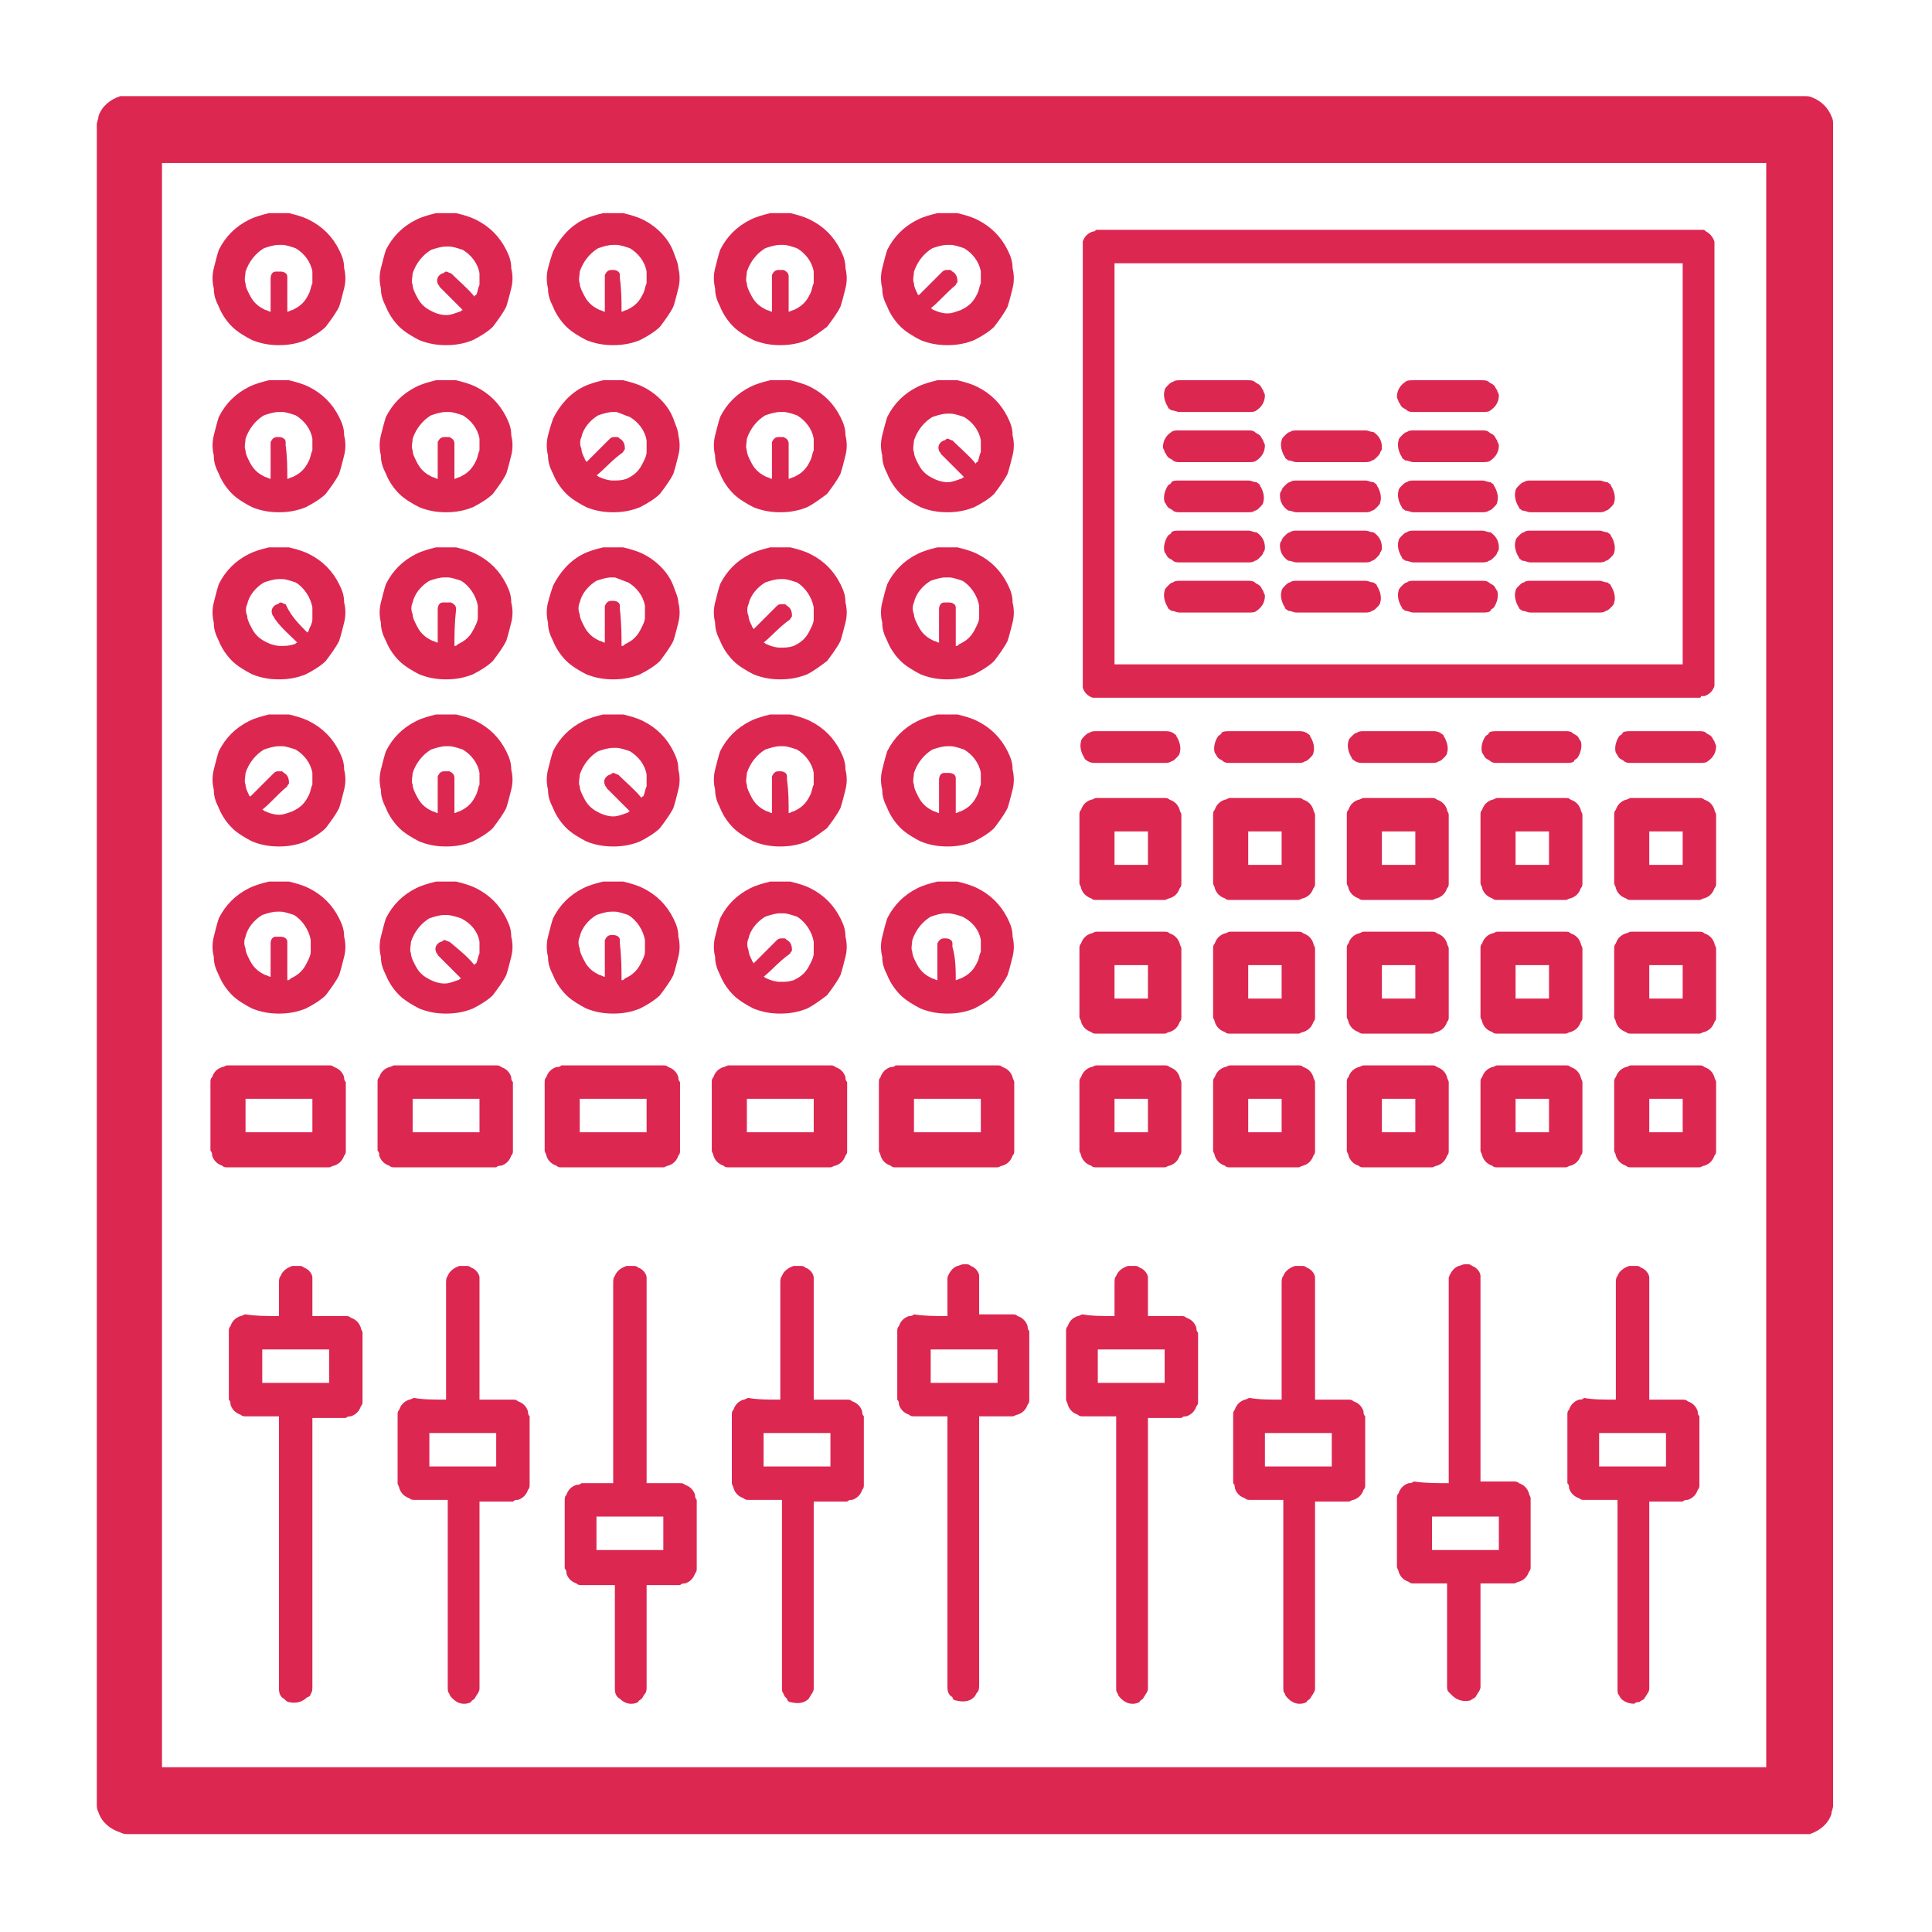 <svg xmlns="http://www.w3.org/2000/svg" xmlns:xlink="http://www.w3.org/1999/xlink" id="Layer_1" x="0px" y="0px" viewBox="0 0 100 100" style="enable-background:new 0 0 100 100;" xml:space="preserve">
<style type="text/css">
	.st0{fill-rule:evenodd;clip-rule:evenodd;fill:#DC2751;}
</style>
<g transform="matrix(1,0,0,1,-220,-0)">
	<g transform="matrix(0.51,-6.12068e-17,-1.19965e-16,0.51,78.674,-51.531)">
		<g transform="matrix(1.696,2.0348e-16,3.9882e-16,1.696,-82.962,114.192)">
			<path class="st0" d="M320,102H220c-0.2,0-0.3,0-0.5-0.1c-0.6-0.2-1.1-0.6-1.3-1.2c-0.1-0.2-0.1-0.3-0.1-0.5c0-0.1,0-0.2,0-0.3V0     c0-0.1,0-0.2,0-0.3c0-0.2,0.1-0.3,0.1-0.5c0.2-0.6,0.7-1,1.3-1.2C219.7-2,219.8-2,220-2h100c0.1,0,0.2,0,0.3,0     c0.2,0,0.3,0,0.5,0.1c0.5,0.2,0.9,0.6,1.1,1.1c0.1,0.2,0.1,0.3,0.1,0.5c0,0.1,0,0.2,0,0.3v100c0,0.1,0,0.2,0,0.3     c0,0.2-0.1,0.3-0.1,0.5c-0.2,0.6-0.7,1-1.3,1.2C320.3,102,320.2,102,320,102z M318,2h-96v96h96V2z M309,76v-7     c0-0.1,0-0.3,0.1-0.4c0.1-0.3,0.4-0.5,0.7-0.6c0.1,0,0.2,0,0.3,0c0,0,0.1,0,0.1,0c0.1,0,0.2,0,0.3,0.1c0.3,0.1,0.5,0.4,0.5,0.6     c0,0.1,0,0.2,0,0.3v7c0.7,0,1.4,0,2,0c0.1,0,0.2,0,0.3,0.1c0.3,0.1,0.5,0.3,0.6,0.6c0,0.1,0,0.2,0.1,0.3c0,1.4,0,2.7,0,4.1     c0,0.1,0,0.2-0.1,0.3c-0.1,0.3-0.3,0.5-0.6,0.6c-0.1,0-0.2,0-0.3,0.1c-0.7,0-1.4,0-2,0v11c0,0.1,0,0.1,0,0.2     c0,0.2-0.2,0.4-0.3,0.6c-0.1,0.1-0.2,0.1-0.3,0.2c-0.1,0-0.2,0-0.3,0.1c-0.4,0-0.8-0.2-0.9-0.5c-0.1-0.1-0.1-0.2-0.1-0.4     c0,0,0-0.1,0-0.1V82c-0.7,0-1.4,0-2,0c-0.1,0-0.2,0-0.3-0.1c-0.3-0.1-0.5-0.3-0.6-0.6c0-0.1,0-0.2-0.1-0.3c0-1.4,0-2.7,0-4.1     c0-0.1,0-0.2,0.1-0.3c0.1-0.3,0.3-0.5,0.6-0.6c0.1,0,0.2,0,0.3-0.1C307.6,76,308.3,76,309,76z M299,81V69c0-0.1,0-0.2,0-0.3     c0.1-0.3,0.3-0.6,0.6-0.7c0.1,0,0.2-0.1,0.4-0.1c0,0,0.1,0,0.1,0c0.1,0,0.2,0,0.3,0.1c0.3,0.1,0.5,0.4,0.5,0.6c0,0.1,0,0.2,0,0.3     v12c0.7,0,1.4,0,2,0c0.1,0,0.2,0,0.3,0.1c0.3,0.1,0.5,0.3,0.6,0.6c0,0.1,0.1,0.2,0.1,0.3c0,1.4,0,2.7,0,4.1c0,0.1,0,0.2-0.1,0.3     c-0.1,0.3-0.3,0.5-0.6,0.6c-0.1,0-0.2,0.1-0.3,0.1c-0.7,0-1.4,0-2,0v6c0,0.1,0,0.1,0,0.2c0,0.2-0.2,0.4-0.3,0.6     c-0.1,0.1-0.2,0.1-0.3,0.2c-0.4,0.1-0.8,0-1.1-0.3c-0.1-0.1-0.1-0.1-0.2-0.2c-0.1-0.1-0.1-0.2-0.1-0.4c0,0,0-0.1,0-0.1v-6     c-0.7,0-1.4,0-2,0c-0.1,0-0.2,0-0.3-0.1c-0.3-0.1-0.5-0.3-0.6-0.6c0-0.1-0.1-0.2-0.1-0.3c0-1.4,0-2.7,0-4.1c0-0.1,0-0.2,0.1-0.3     c0.1-0.3,0.3-0.5,0.6-0.6c0.1,0,0.2,0,0.3-0.1C297.6,81,298.3,81,299,81z M229,71v-2c0-0.1,0-0.3,0.1-0.4     c0.1-0.3,0.4-0.5,0.7-0.6c0.1,0,0.2,0,0.3,0c0,0,0.1,0,0.1,0c0.1,0,0.2,0,0.3,0.1c0.3,0.1,0.5,0.4,0.5,0.6c0,0.1,0,0.2,0,0.3v2     c0.7,0,1.4,0,2,0c0.1,0,0.2,0,0.3,0.1c0.3,0.1,0.5,0.3,0.6,0.6c0,0.1,0.1,0.2,0.1,0.3c0,1.4,0,2.7,0,4.1c0,0.1,0,0.2-0.1,0.3     c-0.1,0.3-0.3,0.5-0.6,0.6c-0.1,0-0.2,0-0.3,0.1c-0.7,0-1.4,0-2,0v16c0,0,0,0.1,0,0.1c0,0.1,0,0.3-0.1,0.4c0,0.1-0.1,0.2-0.2,0.2     c-0.3,0.3-0.7,0.4-1.1,0.3c-0.1,0-0.2-0.1-0.3-0.2c-0.2-0.1-0.3-0.3-0.3-0.6c0-0.1,0-0.1,0-0.2V77c-0.7,0-1.4,0-2,0     c-0.1,0-0.2,0-0.3-0.1c-0.3-0.1-0.5-0.3-0.6-0.6c0-0.1,0-0.2-0.1-0.3c0-1.4,0-2.7,0-4.1c0-0.1,0-0.2,0.1-0.3     c0.1-0.3,0.3-0.5,0.6-0.6c0.1,0,0.2-0.1,0.3-0.1C227.6,71,228.3,71,229,71z M279,71v-2c0-0.1,0-0.3,0.1-0.4     c0.1-0.3,0.4-0.5,0.7-0.6c0.1,0,0.2,0,0.3,0c0,0,0.1,0,0.1,0c0.1,0,0.2,0,0.3,0.1c0.3,0.1,0.5,0.4,0.5,0.6c0,0.1,0,0.2,0,0.3v2     c0.7,0,1.4,0,2,0c0.1,0,0.2,0,0.3,0.1c0.3,0.1,0.5,0.3,0.6,0.6c0,0.1,0,0.2,0.1,0.3c0,1.4,0,2.7,0,4.1c0,0.1,0,0.2-0.1,0.3     c-0.1,0.3-0.3,0.5-0.6,0.6c-0.1,0-0.2,0-0.3,0.1c-0.7,0-1.4,0-2,0v16c0,0.1,0,0.1,0,0.2c0,0.2-0.2,0.4-0.3,0.6     c-0.1,0.1-0.2,0.1-0.2,0.2c-0.4,0.2-0.8,0.1-1.1-0.2c-0.1-0.1-0.2-0.2-0.2-0.3c-0.1-0.1-0.1-0.2-0.1-0.4c0,0,0-0.1,0-0.1V77     c-0.7,0-1.4,0-2,0c-0.1,0-0.2,0-0.3-0.1c-0.3-0.1-0.5-0.3-0.6-0.6c0-0.1-0.1-0.2-0.1-0.3c0-1.4,0-2.7,0-4.1c0-0.1,0-0.2,0.1-0.3     c0.1-0.3,0.3-0.5,0.6-0.6c0.1,0,0.2-0.1,0.3-0.1C277.6,71,278.3,71,279,71z M289,76v-7c0-0.1,0-0.3,0.1-0.4     c0.1-0.3,0.4-0.5,0.7-0.6c0.1,0,0.2,0,0.3,0c0,0,0.1,0,0.1,0c0.1,0,0.2,0,0.3,0.1c0.3,0.1,0.5,0.4,0.5,0.6c0,0.1,0,0.2,0,0.3v7     c0.7,0,1.4,0,2,0c0.1,0,0.2,0,0.3,0.1c0.3,0.1,0.5,0.3,0.6,0.6c0,0.1,0,0.2,0.1,0.3c0,1.4,0,2.7,0,4.1c0,0.1,0,0.2-0.1,0.3     c-0.1,0.3-0.3,0.5-0.6,0.6c-0.1,0-0.2,0.1-0.3,0.1c-0.7,0-1.4,0-2,0v11c0,0.1,0,0.1,0,0.2c0,0.2-0.2,0.4-0.3,0.6     c-0.1,0.1-0.2,0.1-0.2,0.2c-0.4,0.2-0.8,0.1-1.1-0.2c-0.1-0.1-0.2-0.2-0.2-0.3c-0.1-0.1-0.1-0.2-0.1-0.4c0,0,0-0.1,0-0.1V82     c-0.7,0-1.4,0-2,0c-0.1,0-0.2,0-0.3-0.1c-0.3-0.1-0.5-0.3-0.6-0.6c0-0.1,0-0.2-0.1-0.3c0-1.4,0-2.7,0-4.1c0-0.1,0-0.2,0.1-0.3     c0.1-0.3,0.3-0.5,0.6-0.6c0.1,0,0.2-0.1,0.3-0.1C287.6,76,288.3,76,289,76z M259,76v-7c0-0.1,0-0.3,0.1-0.4     c0.1-0.3,0.4-0.5,0.7-0.6c0.1,0,0.2,0,0.3,0c0,0,0.1,0,0.1,0c0.1,0,0.2,0,0.3,0.1c0.3,0.1,0.5,0.4,0.5,0.6c0,0.1,0,0.2,0,0.3v7     c0.7,0,1.4,0,2,0c0.1,0,0.2,0,0.3,0.1c0.3,0.1,0.5,0.3,0.6,0.6c0,0.1,0,0.2,0.1,0.3c0,1.4,0,2.7,0,4.1c0,0.1,0,0.2-0.1,0.3     c-0.1,0.3-0.3,0.5-0.6,0.6c-0.1,0-0.2,0-0.3,0.1c-0.7,0-1.4,0-2,0v11c0,0.1,0,0.1,0,0.2c0,0.2-0.2,0.4-0.3,0.6     c-0.3,0.3-0.7,0.3-1.1,0.2c-0.1,0-0.2-0.1-0.2-0.2c-0.1-0.1-0.2-0.2-0.2-0.3c-0.1-0.1-0.1-0.2-0.1-0.4c0,0,0-0.1,0-0.1V82     c-0.7,0-1.4,0-2,0c-0.1,0-0.2,0-0.3-0.1c-0.3-0.1-0.5-0.3-0.6-0.6c0-0.1-0.1-0.2-0.1-0.3c0-1.4,0-2.7,0-4.1c0-0.1,0-0.2,0.1-0.3     c0.1-0.3,0.3-0.5,0.6-0.6c0.1,0,0.2-0.1,0.3-0.1C257.6,76,258.3,76,259,76z M269,71v-2c0-0.1,0-0.2,0-0.3     c0.1-0.3,0.3-0.6,0.6-0.7c0.1,0,0.2-0.1,0.4-0.1c0,0,0.1,0,0.1,0c0.1,0,0.2,0,0.3,0.1c0.3,0.1,0.5,0.4,0.5,0.6c0,0.1,0,0.2,0,0.3     v2c0.7,0,1.4,0,2,0c0.1,0,0.2,0,0.3,0.1c0.3,0.1,0.5,0.3,0.6,0.6c0,0.1,0,0.2,0.1,0.3c0,1.4,0,2.7,0,4.1c0,0.1,0,0.2-0.1,0.3     c-0.1,0.3-0.3,0.5-0.6,0.6c-0.1,0-0.2,0.1-0.3,0.1c-0.7,0-1.4,0-2,0v16c0,0,0,0.1,0,0.1c0,0.1,0,0.3-0.1,0.4     c-0.1,0.1-0.1,0.2-0.2,0.3c-0.3,0.3-0.7,0.3-1.1,0.2c-0.1,0-0.2-0.1-0.2-0.2c-0.2-0.1-0.3-0.3-0.3-0.6c0-0.1,0-0.1,0-0.2V77     c-0.7,0-1.4,0-2,0c-0.1,0-0.2,0-0.3-0.1c-0.3-0.1-0.5-0.3-0.6-0.6c0-0.1,0-0.2-0.1-0.3c0-1.4,0-2.7,0-4.1c0-0.1,0-0.2,0.1-0.3     c0.1-0.3,0.3-0.5,0.6-0.6c0.1,0,0.2,0,0.3-0.1C267.6,71,268.3,71,269,71z M239,76v-7c0-0.1,0-0.3,0.1-0.4     c0.1-0.3,0.4-0.5,0.7-0.6c0.1,0,0.2,0,0.3,0c0,0,0.1,0,0.1,0c0.1,0,0.2,0,0.3,0.1c0.3,0.1,0.5,0.4,0.5,0.6c0,0.1,0,0.2,0,0.3v7     c0.7,0,1.4,0,2,0c0.1,0,0.2,0,0.3,0.1c0.3,0.1,0.5,0.3,0.6,0.6c0,0.1,0,0.2,0.1,0.3c0,1.4,0,2.7,0,4.1c0,0.1,0,0.2-0.1,0.3     c-0.1,0.3-0.3,0.5-0.6,0.6c-0.1,0-0.2,0-0.3,0.1c-0.7,0-1.4,0-2,0v11c0,0.1,0,0.1,0,0.2c0,0.2-0.2,0.4-0.3,0.6     c-0.1,0.1-0.2,0.1-0.2,0.2c-0.4,0.2-0.8,0.1-1.1-0.2c-0.1-0.1-0.2-0.2-0.2-0.3c-0.1-0.1-0.1-0.2-0.1-0.4c0,0,0-0.1,0-0.1V82     c-0.7,0-1.4,0-2,0c-0.1,0-0.2,0-0.3-0.1c-0.3-0.1-0.5-0.3-0.6-0.6c0-0.1-0.1-0.2-0.1-0.3c0-1.4,0-2.7,0-4.1c0-0.1,0-0.2,0.1-0.3     c0.1-0.3,0.3-0.5,0.6-0.6c0.1,0,0.2-0.1,0.3-0.1C237.6,76,238.3,76,239,76z M249,81V69c0-0.1,0-0.3,0.1-0.4     c0.1-0.3,0.4-0.5,0.7-0.6c0.1,0,0.2,0,0.3,0c0,0,0.1,0,0.1,0c0.1,0,0.2,0,0.3,0.1c0.3,0.1,0.5,0.4,0.5,0.6c0,0.1,0,0.2,0,0.3v12     c0.7,0,1.4,0,2,0c0.1,0,0.2,0,0.3,0.1c0.3,0.1,0.5,0.3,0.6,0.6c0,0.1,0,0.2,0.1,0.3c0,1.4,0,2.7,0,4.1c0,0.1,0,0.2-0.1,0.3     c-0.1,0.3-0.3,0.5-0.6,0.6c-0.1,0-0.2,0-0.3,0.1c-0.7,0-1.4,0-2,0v6c0,0,0,0.1,0,0.1c0,0.1,0,0.3-0.1,0.4     c-0.1,0.1-0.1,0.2-0.2,0.3c-0.1,0.1-0.2,0.1-0.2,0.2c-0.4,0.2-0.8,0.1-1.1-0.2c-0.2-0.1-0.3-0.3-0.3-0.6c0-0.1,0-0.1,0-0.2v-6     c-0.7,0-1.4,0-2,0c-0.1,0-0.2,0-0.3-0.1c-0.3-0.1-0.5-0.3-0.6-0.6c0-0.1,0-0.2-0.1-0.3c0-1.4,0-2.7,0-4.1c0-0.1,0-0.2,0.1-0.3     c0.1-0.3,0.3-0.5,0.6-0.6c0.1,0,0.2,0,0.3-0.1C247.6,81,248.3,81,249,81z M252,85v-2h-4l0,0l0,0v2l0,0H252z M302,85v-2h-4v2H302z      M292,78L292,78h-4v2h4V78L292,78z M242,80v-2h-4v2H242z M262,78L262,78L262,78h-4v2h4V78z M312,80v-2h-4l0,0l0,0v2H312z M232,73     h-4v2h4l0,0l0,0V73z M282,75v-2h-4l0,0v2l0,0H282z M272,75v-2h-4v2H272z M252,56c0.1,0,0.2,0,0.3,0.1c0.3,0.1,0.5,0.3,0.6,0.6     c0,0.1,0,0.2,0.1,0.3c0,1.4,0,2.7,0,4.1c0,0.1,0,0.2-0.1,0.3c-0.1,0.3-0.3,0.5-0.6,0.6c-0.1,0-0.2,0.1-0.3,0.1c-2,0-4.1,0-6.1,0     c-0.1,0-0.2,0-0.3-0.1c-0.3-0.1-0.5-0.3-0.6-0.6c0-0.1-0.1-0.2-0.1-0.3c0-1.4,0-2.7,0-4.1c0-0.1,0-0.2,0.1-0.3     c0.1-0.3,0.3-0.5,0.6-0.6c0.1,0,0.2,0,0.3-0.1C248,56,250,56,252,56z M262,56c0.1,0,0.2,0,0.3,0.1c0.3,0.1,0.5,0.3,0.6,0.6     c0,0.1,0,0.2,0.1,0.3c0,1.4,0,2.7,0,4.1c0,0.1,0,0.2-0.1,0.3c-0.1,0.3-0.3,0.5-0.6,0.6c-0.1,0-0.2,0.1-0.3,0.1c-2,0-4.1,0-6.1,0     c-0.1,0-0.2,0-0.3-0.1c-0.3-0.1-0.5-0.3-0.6-0.6c0-0.1-0.1-0.2-0.1-0.3c0-1.4,0-2.7,0-4.1c0-0.1,0-0.2,0.1-0.3     c0.1-0.3,0.3-0.5,0.6-0.6c0.1,0,0.2-0.1,0.3-0.1C258,56,260,56,262,56z M232,56c0.1,0,0.2,0,0.3,0.1c0.3,0.1,0.5,0.3,0.6,0.6     c0,0.1,0,0.2,0.1,0.3c0,1.4,0,2.7,0,4.1c0,0.1,0,0.2-0.1,0.3c-0.1,0.3-0.3,0.5-0.6,0.6c-0.1,0-0.2,0.1-0.3,0.1c-2,0-4.1,0-6.1,0     c-0.1,0-0.2,0-0.3-0.1c-0.3-0.1-0.5-0.3-0.6-0.6c0-0.1,0-0.2-0.1-0.3c0-1.4,0-2.7,0-4.1c0-0.1,0-0.2,0.1-0.3     c0.1-0.3,0.3-0.5,0.6-0.6c0.1,0,0.2-0.1,0.3-0.1C228,56,230,56,232,56z M242,56c0.1,0,0.2,0,0.3,0.1c0.3,0.1,0.5,0.3,0.6,0.6     c0,0.1,0,0.2,0.1,0.3c0,1.4,0,2.7,0,4.1c0,0.1,0,0.2-0.1,0.3c-0.1,0.3-0.3,0.5-0.6,0.6c-0.1,0-0.2,0-0.3,0.1c-2,0-4.1,0-6.1,0     c-0.1,0-0.2,0-0.3-0.1c-0.3-0.1-0.5-0.3-0.6-0.6c0-0.1,0-0.2-0.1-0.3c0-1.4,0-2.7,0-4.1c0-0.1,0-0.2,0.1-0.3     c0.1-0.3,0.3-0.5,0.6-0.6c0.1,0,0.2-0.1,0.3-0.1C238,56,240,56,242,56z M272,56c0.1,0,0.2,0,0.3,0.1c0.3,0.1,0.5,0.3,0.6,0.6     c0,0.1,0.1,0.2,0.1,0.3c0,1.4,0,2.7,0,4.1c0,0.1,0,0.2-0.1,0.3c-0.1,0.3-0.3,0.5-0.6,0.6c-0.1,0-0.2,0.1-0.3,0.1     c-2,0-4.1,0-6.1,0c-0.1,0-0.2,0-0.3-0.1c-0.3-0.1-0.5-0.3-0.6-0.6c0-0.1-0.1-0.2-0.1-0.3c0-1.4,0-2.7,0-4.1c0-0.1,0-0.2,0.1-0.3     c0.1-0.3,0.3-0.5,0.6-0.6c0.1,0,0.2,0,0.3-0.1C268,56,270,56,272,56z M306,56c0.1,0,0.2,0,0.3,0.1c0.3,0.1,0.5,0.3,0.6,0.6     c0,0.1,0.1,0.2,0.1,0.3c0,1.4,0,2.7,0,4.1c0,0.1,0,0.2-0.1,0.3c-0.1,0.3-0.3,0.5-0.6,0.6c-0.1,0-0.2,0.1-0.3,0.1     c-1.4,0-2.7,0-4.1,0c-0.1,0-0.2,0-0.3-0.1c-0.3-0.1-0.5-0.3-0.6-0.6c0-0.1-0.1-0.2-0.1-0.3c0-1.4,0-2.7,0-4.1     c0-0.1,0-0.2,0.1-0.3c0.1-0.3,0.3-0.5,0.6-0.6c0.1,0,0.2-0.1,0.3-0.1C303.3,56,304.7,56,306,56z M282,56c0.1,0,0.2,0,0.3,0.1     c0.3,0.1,0.5,0.3,0.6,0.6c0,0.1,0.1,0.2,0.1,0.3c0,1.4,0,2.7,0,4.1c0,0.1,0,0.2-0.1,0.3c-0.1,0.3-0.3,0.5-0.6,0.6     c-0.1,0-0.2,0.1-0.3,0.1c-1.4,0-2.7,0-4.1,0c-0.1,0-0.2,0-0.3-0.1c-0.3-0.1-0.5-0.3-0.6-0.6c0-0.1-0.1-0.2-0.1-0.3     c0-1.4,0-2.7,0-4.1c0-0.1,0-0.2,0.1-0.3c0.1-0.3,0.3-0.5,0.6-0.6c0.1,0,0.2-0.1,0.3-0.1C279.3,56,280.7,56,282,56z M290,56     c0.1,0,0.2,0,0.3,0.1c0.3,0.1,0.5,0.3,0.6,0.6c0,0.1,0.1,0.2,0.1,0.3c0,1.4,0,2.7,0,4.1c0,0.1,0,0.2-0.1,0.3     c-0.1,0.3-0.3,0.5-0.6,0.6c-0.1,0-0.2,0.1-0.3,0.1c-1.4,0-2.7,0-4.1,0c-0.1,0-0.2,0-0.3-0.1c-0.3-0.1-0.5-0.3-0.6-0.6     c0-0.1-0.1-0.2-0.1-0.3c0-1.4,0-2.7,0-4.1c0-0.1,0-0.2,0.1-0.3c0.1-0.3,0.3-0.5,0.6-0.6c0.1,0,0.2-0.1,0.3-0.1     C287.3,56,288.7,56,290,56z M314,56c0.1,0,0.2,0,0.3,0.1c0.3,0.1,0.5,0.3,0.6,0.6c0,0.1,0.1,0.2,0.1,0.3c0,1.4,0,2.7,0,4.1     c0,0.1,0,0.2-0.1,0.3c-0.1,0.3-0.3,0.5-0.6,0.6c-0.1,0-0.2,0.1-0.3,0.1c-1.4,0-2.7,0-4.1,0c-0.1,0-0.2,0-0.3-0.1     c-0.3-0.1-0.5-0.3-0.6-0.6c0-0.1-0.1-0.2-0.1-0.3c0-1.4,0-2.7,0-4.1c0-0.1,0-0.2,0.1-0.3c0.1-0.3,0.3-0.5,0.6-0.6     c0.1,0,0.2-0.1,0.3-0.1C311.3,56,312.7,56,314,56z M298,56c0.1,0,0.2,0,0.3,0.1c0.3,0.1,0.5,0.3,0.6,0.6c0,0.1,0.1,0.2,0.1,0.3     c0,1.4,0,2.7,0,4.1c0,0.1,0,0.2-0.1,0.3c-0.1,0.3-0.3,0.5-0.6,0.6c-0.1,0-0.2,0.1-0.3,0.1c-1.4,0-2.7,0-4.1,0     c-0.1,0-0.2,0-0.3-0.1c-0.3-0.1-0.5-0.3-0.6-0.6c0-0.1-0.1-0.2-0.1-0.3c0-1.4,0-2.7,0-4.1c0-0.1,0-0.2,0.1-0.3     c0.1-0.3,0.3-0.5,0.6-0.6c0.1,0,0.2-0.1,0.3-0.1C295.3,56,296.7,56,298,56z M313,58h-2v2h2V58z M297,58h-2v2h2V58z M289,58h-2v2     h2V58z M305,58h-2v2h2V58z M281,58h-2v2h2V58z M271,58h-4v2h4V58z M251,58h-4v2h4V58z M231,58h-4v2h4V58z M261,58h-4v2h4V58z      M241,58h-4v2h4V58z M290,48c0.1,0,0.2,0,0.3,0.1c0.3,0.1,0.5,0.3,0.6,0.6c0,0.1,0.1,0.2,0.1,0.3c0,1.4,0,2.7,0,4.1     c0,0.1,0,0.2-0.1,0.3c-0.1,0.3-0.3,0.5-0.6,0.6c-0.1,0-0.2,0.1-0.3,0.1c-1.4,0-2.7,0-4.1,0c-0.1,0-0.2,0-0.3-0.1     c-0.3-0.1-0.5-0.3-0.6-0.6c0-0.1-0.1-0.2-0.1-0.3c0-1.4,0-2.7,0-4.1c0-0.1,0-0.2,0.1-0.3c0.1-0.3,0.3-0.5,0.6-0.6     c0.1,0,0.2-0.1,0.3-0.1C287.3,48,288.7,48,290,48z M282,48c0.1,0,0.2,0,0.3,0.1c0.3,0.1,0.5,0.3,0.6,0.6c0,0.1,0.1,0.2,0.1,0.3     c0,1.4,0,2.7,0,4.1c0,0.1,0,0.2-0.1,0.3c-0.1,0.3-0.3,0.5-0.6,0.6c-0.1,0-0.2,0.1-0.3,0.1c-1.4,0-2.7,0-4.1,0     c-0.1,0-0.2,0-0.3-0.1c-0.3-0.1-0.5-0.3-0.6-0.6c0-0.1-0.1-0.2-0.1-0.3c0-1.4,0-2.7,0-4.1c0-0.1,0-0.2,0.1-0.3     c0.1-0.3,0.3-0.5,0.6-0.6c0.1,0,0.2-0.1,0.3-0.1C279.3,48,280.7,48,282,48z M306,48c0.1,0,0.2,0,0.3,0.1c0.3,0.1,0.5,0.3,0.6,0.6     c0,0.1,0.1,0.2,0.1,0.3c0,1.4,0,2.7,0,4.1c0,0.1,0,0.2-0.1,0.3c-0.1,0.3-0.3,0.5-0.6,0.6c-0.1,0-0.2,0.1-0.3,0.1     c-1.4,0-2.7,0-4.1,0c-0.1,0-0.2,0-0.3-0.1c-0.3-0.1-0.5-0.3-0.6-0.6c0-0.1-0.1-0.2-0.1-0.3c0-1.4,0-2.7,0-4.1     c0-0.1,0-0.2,0.1-0.3c0.1-0.3,0.3-0.5,0.6-0.6c0.1,0,0.2-0.1,0.3-0.1C303.3,48,304.7,48,306,48z M298,48c0.1,0,0.2,0,0.3,0.1     c0.3,0.1,0.5,0.3,0.6,0.6c0,0.1,0.1,0.2,0.1,0.3c0,1.4,0,2.7,0,4.1c0,0.1,0,0.2-0.1,0.3c-0.1,0.3-0.3,0.5-0.6,0.6     c-0.1,0-0.2,0.1-0.3,0.1c-1.4,0-2.7,0-4.1,0c-0.1,0-0.2,0-0.3-0.1c-0.3-0.1-0.5-0.3-0.6-0.6c0-0.1-0.1-0.2-0.1-0.3     c0-1.4,0-2.7,0-4.1c0-0.1,0-0.2,0.1-0.3c0.1-0.3,0.3-0.5,0.6-0.6c0.1,0,0.2-0.1,0.3-0.1C295.3,48,296.7,48,298,48z M314,48     c0.1,0,0.2,0,0.3,0.1c0.3,0.1,0.5,0.3,0.6,0.6c0,0.1,0.1,0.2,0.1,0.3c0,1.4,0,2.7,0,4.1c0,0.1,0,0.2-0.1,0.3     c-0.1,0.3-0.3,0.5-0.6,0.6c-0.1,0-0.2,0.1-0.3,0.1c-1.4,0-2.7,0-4.1,0c-0.1,0-0.2,0-0.3-0.1c-0.3-0.1-0.5-0.3-0.6-0.6     c0-0.1-0.1-0.2-0.1-0.3c0-1.4,0-2.7,0-4.1c0-0.1,0-0.2,0.1-0.3c0.1-0.3,0.3-0.5,0.6-0.6c0.1,0,0.2-0.1,0.3-0.1     C311.3,48,312.7,48,314,48z M239.1,45c0.2,0,0.3,0,0.5,0c0.4,0.1,0.8,0.2,1.2,0.4c0.8,0.4,1.4,1,1.8,1.8c0.2,0.4,0.3,0.7,0.3,1.1     c0.1,0.4,0.1,0.8,0,1.2c-0.1,0.4-0.2,0.8-0.3,1.1c-0.2,0.4-0.5,0.8-0.8,1.2c-0.3,0.3-0.8,0.6-1.2,0.8c-0.5,0.2-1,0.3-1.6,0.3     s-1.1-0.1-1.6-0.3c-0.4-0.2-0.9-0.5-1.2-0.8c-0.3-0.3-0.6-0.7-0.8-1.2c-0.2-0.4-0.3-0.7-0.3-1.1c-0.1-0.4-0.1-0.8,0-1.2     c0.1-0.4,0.2-0.8,0.3-1.1c0.4-0.8,1-1.4,1.8-1.8c0.4-0.2,0.8-0.3,1.2-0.4c0.2,0,0.3,0,0.5,0C239,45,239,45,239.1,45z M249.1,45     c0.2,0,0.3,0,0.5,0c0.4,0.1,0.8,0.2,1.2,0.4c0.8,0.4,1.4,1,1.8,1.8c0.2,0.4,0.3,0.7,0.3,1.1c0.1,0.4,0.1,0.8,0,1.2     c-0.1,0.4-0.2,0.8-0.3,1.1c-0.2,0.4-0.5,0.8-0.8,1.2c-0.3,0.3-0.8,0.6-1.2,0.8c-0.5,0.2-1,0.3-1.6,0.3s-1.1-0.1-1.6-0.3     c-0.4-0.2-0.9-0.5-1.2-0.8c-0.3-0.3-0.6-0.7-0.8-1.2c-0.2-0.4-0.3-0.7-0.3-1.1c-0.1-0.4-0.1-0.8,0-1.2c0.1-0.4,0.2-0.8,0.3-1.1     c0.4-0.8,1-1.4,1.8-1.8c0.4-0.2,0.8-0.3,1.2-0.4c0.2,0,0.3,0,0.5,0C249,45,249,45,249.1,45z M259.1,45c0.2,0,0.3,0,0.5,0     c0.4,0.1,0.8,0.2,1.2,0.4c0.8,0.4,1.4,1,1.8,1.8c0.2,0.4,0.3,0.7,0.3,1.1c0.1,0.4,0.1,0.8,0,1.2c-0.1,0.4-0.2,0.8-0.3,1.1     c-0.2,0.4-0.5,0.8-0.8,1.2c-0.4,0.3-0.8,0.6-1.2,0.8c-0.5,0.2-1,0.3-1.6,0.3s-1.1-0.1-1.6-0.3c-0.4-0.2-0.9-0.5-1.2-0.8     c-0.3-0.3-0.6-0.7-0.8-1.2c-0.2-0.4-0.3-0.7-0.3-1.1c-0.1-0.4-0.1-0.8,0-1.2c0.1-0.4,0.2-0.8,0.3-1.1c0.4-0.8,1-1.4,1.8-1.8     c0.4-0.2,0.8-0.3,1.2-0.4c0.2,0,0.3,0,0.5,0C259,45,259,45,259.1,45z M269.1,45c0.2,0,0.3,0,0.5,0c0.4,0.1,0.8,0.2,1.2,0.4     c0.8,0.4,1.4,1,1.8,1.8c0.2,0.4,0.3,0.7,0.3,1.1c0.1,0.4,0.1,0.8,0,1.2c-0.1,0.4-0.2,0.8-0.3,1.1c-0.2,0.4-0.5,0.8-0.8,1.2     c-0.3,0.3-0.8,0.6-1.2,0.8c-0.5,0.2-1,0.3-1.6,0.3s-1.1-0.1-1.6-0.3c-0.4-0.2-0.9-0.5-1.2-0.8c-0.3-0.3-0.6-0.7-0.8-1.2     c-0.2-0.4-0.3-0.7-0.3-1.1c-0.1-0.4-0.1-0.8,0-1.2c0.1-0.4,0.2-0.8,0.3-1.1c0.4-0.8,1-1.4,1.8-1.8c0.4-0.2,0.8-0.3,1.2-0.4     c0.2,0,0.3,0,0.5,0C269,45,269,45,269.1,45z M229.1,45c0.2,0,0.3,0,0.5,0c0.4,0.1,0.8,0.2,1.2,0.4c0.8,0.4,1.4,1,1.8,1.8     c0.2,0.4,0.3,0.7,0.3,1.1c0.1,0.4,0.1,0.8,0,1.2c-0.1,0.4-0.2,0.8-0.3,1.1c-0.2,0.4-0.5,0.8-0.8,1.2c-0.3,0.3-0.8,0.6-1.2,0.8     c-0.5,0.2-1,0.3-1.6,0.3s-1.1-0.1-1.6-0.3c-0.4-0.2-0.9-0.5-1.2-0.8c-0.3-0.3-0.6-0.7-0.8-1.2c-0.2-0.4-0.3-0.7-0.3-1.1     c-0.1-0.4-0.1-0.8,0-1.2c0.1-0.4,0.2-0.8,0.3-1.1c0.4-0.8,1-1.4,1.8-1.8c0.4-0.2,0.8-0.3,1.2-0.4c0.2,0,0.3,0,0.5,0     C229,45,229,45,229.1,45z M313,50h-2v2h2V50z M289,50h-2v2h2V50z M305,50h-2v2h2V50z M297,50h-2v2h2V50z M281,50h-2v2h2V50z      M240.7,50c0,0,0-0.1,0.1-0.1c0.1-0.2,0.1-0.4,0.2-0.6c0-0.2,0-0.5,0-0.7c-0.1-0.6-0.5-1.1-1.1-1.4c-0.3-0.1-0.6-0.2-0.9-0.2     c-0.1,0-0.1,0-0.1,0c-0.3,0-0.6,0.1-0.9,0.2c-0.5,0.3-0.9,0.8-1.1,1.4c0,0.2-0.1,0.5,0,0.7c0,0.2,0.1,0.4,0.2,0.6     c0.1,0.2,0.2,0.4,0.4,0.6c0.2,0.2,0.4,0.3,0.6,0.4c0.2,0.1,0.5,0.2,0.8,0.2s0.5-0.1,0.8-0.2c0.1,0,0.1-0.1,0.2-0.1     c-0.5-0.5-0.9-0.9-1.4-1.4c0-0.1-0.1-0.1-0.1-0.2c-0.1-0.2,0-0.5,0.3-0.6c0.1,0,0.1-0.1,0.2-0.1c0,0,0,0,0,0     c0.1,0,0.2,0.1,0.3,0.1C239.8,49.1,240.3,49.5,240.7,50z M258,50.7c0.1,0,0.1,0.1,0.2,0.1c0.2,0.1,0.5,0.2,0.8,0.2     c0.3,0,0.5,0,0.8-0.1c0.2-0.1,0.4-0.2,0.6-0.4c0.2-0.2,0.3-0.4,0.4-0.6c0.1-0.2,0.2-0.4,0.2-0.6c0-0.2,0-0.4,0-0.7     c-0.1-0.6-0.5-1.2-1-1.5c-0.3-0.1-0.6-0.2-0.8-0.2c-0.1,0-0.1,0-0.2,0c-0.3,0-0.6,0.1-0.9,0.2c-0.5,0.3-0.9,0.8-1,1.3     c-0.1,0.2-0.1,0.5,0,0.7c0,0.2,0.1,0.4,0.2,0.6c0,0.1,0.1,0.1,0.1,0.2c0.5-0.5,0.9-0.9,1.4-1.4c0.1-0.1,0.2-0.1,0.3-0.1     c0,0,0,0,0.1,0c0.1,0,0.1,0,0.2,0.1c0.2,0.1,0.3,0.3,0.3,0.6c0,0.1-0.1,0.1-0.1,0.2C258.9,49.8,258.5,50.3,258,50.7z M249.5,50.9     c0.1,0,0.1,0,0.2-0.1c0.2-0.1,0.4-0.2,0.6-0.4c0.2-0.2,0.3-0.4,0.4-0.6c0.1-0.2,0.2-0.4,0.2-0.6c0-0.2,0-0.4,0-0.7     c-0.1-0.6-0.5-1.2-1-1.5c-0.3-0.1-0.6-0.2-0.8-0.2c-0.1,0-0.1,0-0.2,0c-0.3,0-0.6,0.1-0.9,0.2c-0.5,0.3-0.9,0.8-1,1.3     c-0.1,0.2-0.1,0.5,0,0.7c0,0.2,0.1,0.4,0.2,0.6c0.1,0.2,0.2,0.4,0.4,0.6c0.2,0.2,0.4,0.3,0.6,0.4c0.1,0,0.2,0.1,0.3,0.1     c0-0.7,0-1.3,0-2c0-0.1,0-0.1,0-0.2c0.1-0.2,0.2-0.3,0.4-0.3c0,0,0,0,0.1,0c0.2,0,0.4,0.1,0.4,0.3c0,0.1,0,0.1,0,0.2     C249.5,49.6,249.5,50.3,249.5,50.9z M229.5,50.9c0.1,0,0.1,0,0.2-0.1c0.2-0.1,0.4-0.2,0.6-0.4c0.2-0.2,0.3-0.4,0.4-0.6     c0.1-0.2,0.2-0.4,0.2-0.6c0-0.2,0-0.4,0-0.7c-0.1-0.6-0.5-1.2-1-1.5c-0.3-0.1-0.6-0.2-0.8-0.2c-0.1,0-0.1,0-0.2,0     c-0.3,0-0.6,0.1-0.9,0.2c-0.5,0.3-0.9,0.8-1,1.3c-0.1,0.2-0.1,0.5,0,0.7c0,0.2,0.1,0.4,0.2,0.6c0.1,0.2,0.2,0.4,0.4,0.6     c0.2,0.2,0.4,0.3,0.6,0.4c0.1,0,0.2,0.1,0.3,0.1c0-0.7,0-1.3,0-2c0-0.2,0.1-0.4,0.3-0.4c0.1,0,0.1,0,0.2,0c0,0,0,0,0.1,0     c0.2,0,0.4,0.1,0.4,0.3c0,0.1,0,0.1,0,0.2C229.5,49.6,229.5,50.3,229.5,50.9z M269.5,50.9c0.1,0,0.2-0.1,0.3-0.1     c0.2-0.1,0.4-0.2,0.6-0.4c0.2-0.2,0.3-0.4,0.4-0.6c0.1-0.2,0.1-0.4,0.2-0.6c0-0.2,0-0.5,0-0.7c-0.1-0.6-0.5-1.1-1.1-1.4     c-0.3-0.1-0.6-0.2-0.9-0.2c-0.1,0-0.1,0-0.1,0c-0.3,0-0.6,0.1-0.9,0.2c-0.5,0.3-0.9,0.8-1.1,1.4c0,0.2-0.1,0.5,0,0.7     c0,0.2,0.1,0.4,0.2,0.6c0.1,0.2,0.2,0.4,0.4,0.6c0.2,0.2,0.4,0.3,0.6,0.4c0.1,0,0.2,0.1,0.3,0.1c0-0.7,0-1.3,0-2     c0-0.1,0-0.1,0-0.2c0.1-0.2,0.2-0.3,0.4-0.3c0,0,0,0,0.1,0c0.2,0,0.4,0.1,0.4,0.3c0,0.1,0,0.1,0,0.2     C269.5,49.6,269.5,50.3,269.5,50.9z M306,40c0.1,0,0.2,0,0.3,0.1c0.3,0.1,0.5,0.3,0.6,0.6c0,0.1,0.1,0.2,0.1,0.3     c0,1.4,0,2.7,0,4.1c0,0.1,0,0.2-0.1,0.3c-0.1,0.3-0.3,0.5-0.6,0.6c-0.1,0-0.2,0.1-0.3,0.1c-1.4,0-2.7,0-4.1,0     c-0.1,0-0.2,0-0.3-0.1c-0.3-0.1-0.5-0.3-0.6-0.6c0-0.1-0.1-0.2-0.1-0.3c0-1.4,0-2.7,0-4.1c0-0.1,0-0.2,0.1-0.3     c0.1-0.3,0.3-0.5,0.6-0.6c0.1,0,0.2-0.1,0.3-0.1C303.3,40,304.7,40,306,40z M290,40c0.1,0,0.2,0,0.3,0.1c0.3,0.1,0.5,0.3,0.6,0.6     c0,0.1,0.1,0.2,0.1,0.3c0,1.4,0,2.7,0,4.1c0,0.1,0,0.2-0.1,0.3c-0.1,0.3-0.3,0.5-0.6,0.6c-0.1,0-0.2,0.1-0.3,0.1     c-1.4,0-2.7,0-4.1,0c-0.1,0-0.2,0-0.3-0.1c-0.3-0.1-0.5-0.3-0.6-0.6c0-0.1-0.1-0.2-0.1-0.3c0-1.4,0-2.7,0-4.1     c0-0.1,0-0.2,0.1-0.3c0.1-0.3,0.3-0.5,0.6-0.6c0.1,0,0.2-0.1,0.3-0.1C287.3,40,288.7,40,290,40z M314,40c0.1,0,0.2,0,0.3,0.1     c0.3,0.1,0.5,0.3,0.6,0.6c0,0.1,0.1,0.2,0.1,0.3c0,1.4,0,2.7,0,4.1c0,0.1,0,0.2-0.1,0.3c-0.1,0.3-0.3,0.5-0.6,0.6     c-0.1,0-0.2,0.1-0.3,0.1c-1.4,0-2.7,0-4.1,0c-0.1,0-0.2,0-0.3-0.1c-0.3-0.1-0.5-0.3-0.6-0.6c0-0.1-0.1-0.2-0.1-0.3     c0-1.4,0-2.7,0-4.1c0-0.1,0-0.2,0.1-0.3c0.1-0.3,0.3-0.5,0.6-0.6c0.1,0,0.2-0.1,0.3-0.1C311.3,40,312.7,40,314,40z M298,40     c0.1,0,0.2,0,0.3,0.1c0.3,0.1,0.5,0.3,0.6,0.6c0,0.1,0.1,0.2,0.1,0.3c0,1.4,0,2.7,0,4.1c0,0.1,0,0.2-0.1,0.3     c-0.1,0.3-0.3,0.5-0.6,0.6c-0.1,0-0.2,0.1-0.3,0.1c-1.4,0-2.7,0-4.1,0c-0.1,0-0.2,0-0.3-0.1c-0.3-0.1-0.5-0.3-0.6-0.6     c0-0.1-0.1-0.2-0.1-0.3c0-1.4,0-2.7,0-4.1c0-0.1,0-0.2,0.1-0.3c0.1-0.3,0.3-0.5,0.6-0.6c0.1,0,0.2-0.1,0.3-0.1     C295.3,40,296.7,40,298,40z M282,40c0.1,0,0.2,0,0.3,0.1c0.3,0.1,0.5,0.3,0.6,0.6c0,0.1,0.1,0.2,0.1,0.3c0,1.4,0,2.7,0,4.1     c0,0.1,0,0.2-0.1,0.3c-0.1,0.3-0.3,0.5-0.6,0.6c-0.1,0-0.2,0.1-0.3,0.1c-1.4,0-2.7,0-4.1,0c-0.1,0-0.2,0-0.3-0.1     c-0.3-0.1-0.5-0.3-0.6-0.6c0-0.1-0.1-0.2-0.1-0.3c0-1.4,0-2.7,0-4.1c0-0.1,0-0.2,0.1-0.3c0.1-0.3,0.3-0.5,0.6-0.6     c0.1,0,0.2-0.1,0.3-0.1C279.3,40,280.7,40,282,40z M313,42h-2v2h2V42z M305,42h-2v2h2V42z M297,42h-2v2h2V42z M289,42h-2v2h2V42z      M281,42h-2v2h2V42z M269.1,35c0.2,0,0.3,0,0.5,0c0.4,0.1,0.8,0.2,1.2,0.4c0.8,0.4,1.4,1,1.8,1.8c0.2,0.4,0.3,0.7,0.3,1.1     c0.1,0.4,0.1,0.8,0,1.2c-0.1,0.4-0.2,0.8-0.3,1.1c-0.2,0.4-0.5,0.8-0.8,1.2c-0.3,0.3-0.8,0.6-1.2,0.8c-0.5,0.2-1,0.3-1.6,0.3     s-1.1-0.1-1.6-0.3c-0.4-0.2-0.9-0.5-1.2-0.8c-0.3-0.3-0.6-0.7-0.8-1.2c-0.2-0.4-0.3-0.7-0.3-1.1c-0.1-0.4-0.1-0.8,0-1.2     c0.1-0.4,0.2-0.8,0.3-1.1c0.4-0.8,1-1.4,1.8-1.8c0.4-0.2,0.8-0.3,1.2-0.4c0.2,0,0.3,0,0.5,0C269,35,269,35,269.1,35z M229.1,35     c0.2,0,0.3,0,0.5,0c0.4,0.1,0.8,0.2,1.2,0.4c0.8,0.4,1.4,1,1.8,1.8c0.2,0.4,0.3,0.7,0.3,1.1c0.1,0.4,0.1,0.8,0,1.2     c-0.1,0.4-0.2,0.8-0.3,1.1c-0.2,0.4-0.5,0.8-0.8,1.2c-0.3,0.3-0.8,0.6-1.2,0.8c-0.5,0.2-1,0.3-1.6,0.3s-1.1-0.1-1.6-0.3     c-0.4-0.2-0.9-0.5-1.2-0.8c-0.3-0.3-0.6-0.7-0.8-1.2c-0.2-0.4-0.3-0.7-0.3-1.1c-0.1-0.4-0.1-0.8,0-1.2c0.1-0.4,0.2-0.8,0.3-1.1     c0.4-0.8,1-1.4,1.8-1.8c0.4-0.2,0.8-0.3,1.2-0.4c0.2,0,0.3,0,0.5,0C229,35,229,35,229.1,35z M239.1,35c0.2,0,0.3,0,0.5,0     c0.4,0.1,0.8,0.2,1.2,0.4c0.8,0.4,1.4,1,1.8,1.8c0.2,0.4,0.3,0.7,0.3,1.1c0.1,0.4,0.1,0.8,0,1.2c-0.1,0.4-0.2,0.8-0.3,1.1     c-0.2,0.4-0.5,0.8-0.8,1.2c-0.3,0.3-0.8,0.6-1.2,0.8c-0.5,0.2-1,0.3-1.6,0.3s-1.1-0.1-1.6-0.3c-0.4-0.2-0.9-0.5-1.2-0.8     c-0.3-0.3-0.6-0.7-0.8-1.2c-0.2-0.4-0.3-0.7-0.3-1.1c-0.1-0.4-0.1-0.8,0-1.2c0.1-0.4,0.2-0.8,0.3-1.1c0.4-0.8,1-1.4,1.8-1.8     c0.4-0.2,0.8-0.3,1.2-0.4c0.2,0,0.3,0,0.5,0C239,35,239,35,239.1,35z M259.1,35c0.2,0,0.3,0,0.5,0c0.4,0.1,0.8,0.2,1.2,0.4     c0.8,0.4,1.4,1,1.8,1.8c0.2,0.4,0.3,0.7,0.3,1.1c0.1,0.4,0.1,0.8,0,1.2c-0.1,0.4-0.2,0.8-0.3,1.1c-0.2,0.4-0.5,0.8-0.8,1.2     c-0.4,0.3-0.8,0.6-1.2,0.8c-0.5,0.2-1,0.3-1.6,0.3s-1.1-0.1-1.6-0.3c-0.4-0.2-0.9-0.5-1.2-0.8c-0.3-0.3-0.6-0.7-0.8-1.2     c-0.2-0.4-0.3-0.7-0.3-1.1c-0.1-0.4-0.1-0.8,0-1.2c0.1-0.4,0.2-0.8,0.3-1.1c0.4-0.8,1-1.4,1.8-1.8c0.4-0.2,0.8-0.3,1.2-0.4     c0.2,0,0.3,0,0.5,0C259,35,259,35,259.1,35z M249.1,35c0.2,0,0.3,0,0.5,0c0.4,0.1,0.8,0.2,1.2,0.4c0.8,0.4,1.4,1,1.8,1.8     c0.2,0.4,0.3,0.7,0.3,1.1c0.1,0.4,0.1,0.8,0,1.2c-0.1,0.4-0.2,0.8-0.3,1.1c-0.2,0.4-0.5,0.8-0.8,1.2c-0.3,0.3-0.8,0.6-1.2,0.8     c-0.5,0.2-1,0.3-1.6,0.3s-1.1-0.1-1.6-0.3c-0.4-0.2-0.9-0.5-1.2-0.8c-0.3-0.3-0.6-0.7-0.8-1.2c-0.2-0.4-0.3-0.7-0.3-1.1     c-0.1-0.4-0.1-0.8,0-1.2c0.1-0.4,0.2-0.8,0.3-1.1c0.4-0.8,1-1.4,1.8-1.8c0.4-0.2,0.8-0.3,1.2-0.4c0.2,0,0.3,0,0.5,0     C249,35,249,35,249.1,35z M250.7,40c0,0,0-0.1,0.1-0.1c0.1-0.2,0.1-0.4,0.2-0.6c0-0.2,0-0.5,0-0.7c-0.1-0.6-0.5-1.1-1-1.4     c-0.3-0.1-0.6-0.2-0.8-0.2c-0.1,0-0.1,0-0.2,0c-0.3,0-0.6,0.1-0.9,0.2c-0.5,0.3-0.9,0.8-1.1,1.4c0,0.2-0.1,0.5,0,0.7     c0,0.2,0.1,0.4,0.2,0.6c0.1,0.2,0.2,0.4,0.4,0.6c0.2,0.2,0.4,0.3,0.6,0.4c0.2,0.1,0.5,0.2,0.8,0.2s0.5-0.1,0.8-0.2     c0.1,0,0.1-0.1,0.2-0.1c-0.5-0.5-0.9-0.9-1.4-1.4c0-0.1-0.1-0.1-0.1-0.2c-0.1-0.2,0-0.5,0.3-0.6c0.1,0,0.1-0.1,0.2-0.1     c0,0,0,0,0,0c0.1,0,0.2,0.1,0.3,0.1C249.8,39.1,250.3,39.5,250.7,40z M228,40.7c0.1,0,0.1,0.1,0.2,0.1c0.2,0.1,0.5,0.2,0.8,0.2     s0.5-0.1,0.8-0.2c0.2-0.1,0.4-0.2,0.6-0.4c0.2-0.2,0.3-0.4,0.4-0.6c0.1-0.2,0.1-0.4,0.2-0.6c0-0.2,0-0.5,0-0.7     c-0.1-0.6-0.5-1.1-1-1.4c-0.3-0.1-0.6-0.2-0.8-0.2c-0.1,0-0.1,0-0.2,0c-0.3,0-0.6,0.1-0.9,0.2c-0.5,0.3-0.9,0.8-1.1,1.4     c0,0.2-0.1,0.5,0,0.7c0,0.2,0.1,0.4,0.2,0.6c0,0,0,0.1,0.1,0.1c0.5-0.5,0.9-0.9,1.4-1.4c0.1-0.1,0.2-0.1,0.3-0.1c0,0,0,0,0.1,0     c0.1,0,0.1,0,0.2,0.1c0.2,0.1,0.3,0.3,0.3,0.6c0,0.1-0.1,0.1-0.1,0.2C228.9,39.8,228.5,40.3,228,40.7z M239.5,40.9     c0.1,0,0.2-0.1,0.3-0.1c0.2-0.1,0.4-0.2,0.6-0.4c0.2-0.2,0.3-0.4,0.4-0.6c0.1-0.2,0.1-0.4,0.2-0.6c0-0.2,0-0.5,0-0.7     c-0.1-0.6-0.5-1.1-1-1.4c-0.3-0.1-0.6-0.2-0.8-0.2c-0.1,0-0.1,0-0.2,0c-0.3,0-0.6,0.1-0.9,0.2c-0.5,0.3-0.9,0.8-1.1,1.4     c0,0.2-0.1,0.5,0,0.7c0,0.2,0.1,0.4,0.2,0.6c0.1,0.2,0.2,0.4,0.4,0.6c0.2,0.2,0.4,0.3,0.6,0.4c0.1,0,0.2,0.1,0.3,0.1     c0-0.7,0-1.3,0-2c0-0.1,0-0.1,0-0.2c0.1-0.2,0.2-0.3,0.4-0.3c0,0,0,0,0.1,0c0.1,0,0.1,0,0.2,0c0.2,0.1,0.3,0.2,0.3,0.4     C239.5,39.6,239.5,40.3,239.5,40.9z M269.5,40.9c0.1,0,0.2-0.1,0.3-0.1c0.2-0.1,0.4-0.2,0.6-0.4c0.2-0.2,0.3-0.4,0.4-0.6     c0.1-0.2,0.1-0.4,0.2-0.6c0-0.2,0-0.5,0-0.7c-0.1-0.6-0.5-1.1-1-1.4c-0.3-0.1-0.6-0.2-0.8-0.2c-0.1,0-0.1,0-0.2,0     c-0.3,0-0.6,0.1-0.9,0.2c-0.5,0.3-0.9,0.8-1.1,1.4c0,0.2-0.1,0.5,0,0.7c0,0.2,0.1,0.4,0.2,0.6c0.1,0.2,0.2,0.4,0.4,0.6     c0.2,0.2,0.4,0.3,0.6,0.4c0.1,0,0.2,0.1,0.3,0.1c0-0.7,0-1.3,0-2c0-0.2,0.1-0.4,0.3-0.4c0.1,0,0.1,0,0.2,0c0,0,0,0,0.1,0     c0.2,0,0.4,0.1,0.4,0.3c0,0.1,0,0.1,0,0.2C269.5,39.6,269.5,40.3,269.5,40.9z M259.5,40.9c0.1,0,0.2-0.1,0.3-0.1     c0.2-0.1,0.4-0.2,0.6-0.4c0.2-0.2,0.3-0.4,0.4-0.6c0.1-0.2,0.1-0.4,0.2-0.6c0-0.2,0-0.5,0-0.7c-0.1-0.6-0.5-1.1-1-1.4     c-0.3-0.1-0.6-0.2-0.8-0.2c-0.1,0-0.1,0-0.2,0c-0.3,0-0.6,0.1-0.9,0.2c-0.5,0.3-0.9,0.8-1.1,1.4c0,0.2-0.1,0.5,0,0.7     c0,0.2,0.1,0.4,0.2,0.6c0.1,0.2,0.2,0.4,0.4,0.6c0.2,0.2,0.4,0.3,0.6,0.4c0.1,0,0.2,0.1,0.3,0.1c0-0.7,0-1.3,0-2     c0-0.1,0-0.1,0-0.2c0.1-0.2,0.2-0.3,0.4-0.3c0,0,0,0,0.1,0c0.2,0,0.4,0.1,0.4,0.3c0,0.1,0,0.1,0,0.2     C259.5,39.6,259.5,40.3,259.5,40.9z M282,36c0.2,0,0.3,0,0.5,0.1c0.1,0.1,0.2,0.1,0.2,0.2c0.2,0.3,0.3,0.7,0.2,1     c0,0.1-0.1,0.2-0.2,0.3c-0.1,0.1-0.2,0.2-0.3,0.2c-0.1,0.1-0.3,0.1-0.4,0.1c-1.4,0-2.7,0-4.1,0c-0.2,0-0.3,0-0.5-0.1     c-0.1-0.1-0.2-0.1-0.2-0.2c-0.2-0.3-0.3-0.7-0.2-1c0-0.1,0.1-0.2,0.2-0.3c0.1-0.1,0.2-0.2,0.3-0.2c0.1-0.1,0.3-0.1,0.4-0.1     C279.3,36,280.7,36,282,36z M290,36c0.2,0,0.3,0,0.5,0.1c0.1,0.1,0.2,0.1,0.2,0.2c0.2,0.3,0.3,0.7,0.2,1c0,0.1-0.1,0.2-0.2,0.3     c-0.1,0.1-0.2,0.2-0.3,0.2c-0.1,0.1-0.3,0.1-0.4,0.1c-1.4,0-2.7,0-4.1,0c-0.1,0-0.3,0-0.4-0.1c-0.1-0.1-0.2-0.1-0.3-0.2     c-0.1-0.1-0.1-0.2-0.2-0.3c-0.1-0.3,0-0.7,0.2-1c0.1-0.1,0.2-0.1,0.2-0.2c0.1-0.1,0.3-0.1,0.5-0.1C287.3,36,288.7,36,290,36z      M298,36c0.2,0,0.3,0,0.5,0.1c0.1,0.1,0.2,0.1,0.2,0.2c0.2,0.3,0.3,0.7,0.2,1c0,0.1-0.1,0.2-0.2,0.3c-0.1,0.1-0.2,0.2-0.3,0.2     c-0.1,0.1-0.3,0.1-0.4,0.1c-1.4,0-2.7,0-4.1,0c-0.2,0-0.3,0-0.5-0.1c-0.1-0.1-0.2-0.1-0.2-0.2c-0.2-0.3-0.3-0.7-0.2-1     c0-0.1,0.1-0.2,0.2-0.3c0.1-0.1,0.2-0.2,0.3-0.2c0.1-0.1,0.3-0.1,0.4-0.1C295.3,36,296.7,36,298,36z M306,36c0.1,0,0.3,0,0.4,0.1     c0.1,0.1,0.2,0.1,0.3,0.2c0.1,0.1,0.1,0.2,0.2,0.3c0.1,0.3,0,0.7-0.2,1c-0.1,0.1-0.2,0.1-0.2,0.2c-0.1,0.1-0.3,0.1-0.5,0.1     c-1.4,0-2.7,0-4.1,0c-0.1,0-0.3,0-0.4-0.1c-0.1-0.1-0.2-0.1-0.3-0.2c-0.1-0.1-0.1-0.2-0.2-0.3c-0.1-0.3,0-0.7,0.2-1     c0.1-0.1,0.2-0.1,0.2-0.2c0.1-0.1,0.3-0.1,0.5-0.1C303.3,36,304.7,36,306,36z M314,36c0.1,0,0.3,0,0.4,0.1     c0.1,0.1,0.2,0.1,0.3,0.2c0.1,0.1,0.1,0.2,0.2,0.3c0,0.1,0.1,0.2,0.1,0.3c0,0.4-0.2,0.7-0.5,0.9c-0.1,0.1-0.3,0.1-0.5,0.1     c-1.4,0-2.7,0-4.1,0c-0.1,0-0.3,0-0.4-0.1c-0.1-0.1-0.2-0.1-0.3-0.2c-0.1-0.1-0.1-0.2-0.2-0.3c-0.1-0.3,0-0.7,0.2-1     c0.1-0.1,0.2-0.1,0.2-0.2c0.1-0.1,0.3-0.1,0.5-0.1C311.3,36,312.7,36,314,36z M314,34h-36c0,0-0.1,0-0.1,0c-0.1,0-0.1,0-0.2,0     c-0.3-0.1-0.5-0.3-0.6-0.6c0-0.1,0-0.1,0-0.2c0,0,0-0.1,0-0.1V7c0,0,0-0.1,0-0.1c0-0.1,0-0.1,0-0.2c0.1-0.3,0.3-0.5,0.6-0.6     c0.1,0,0.1,0,0.2-0.1c0,0,0.1,0,0.1,0h36c0,0,0.1,0,0.1,0c0,0,0.1,0,0.1,0c0.1,0,0.1,0,0.2,0.1c0.2,0.1,0.4,0.3,0.5,0.6     c0,0.1,0,0.1,0,0.2c0,0,0,0.1,0,0.1v26c0,0,0,0.1,0,0.1c0,0.1,0,0.1,0,0.2c-0.1,0.3-0.3,0.5-0.6,0.6c-0.1,0-0.1,0-0.2,0     C314.1,34,314,34,314,34z M249.1,25c0.2,0,0.3,0,0.5,0c0.4,0.1,0.8,0.2,1.2,0.4c0.8,0.4,1.5,1.1,1.8,1.9c0.1,0.3,0.3,0.7,0.3,1     c0.1,0.4,0.1,0.8,0,1.2c-0.1,0.4-0.2,0.8-0.3,1.1c-0.2,0.4-0.5,0.8-0.8,1.2c-0.3,0.3-0.8,0.6-1.2,0.8c-0.5,0.2-1,0.3-1.6,0.3     s-1.1-0.1-1.6-0.3c-0.4-0.2-0.9-0.5-1.2-0.8c-0.3-0.3-0.6-0.7-0.8-1.2c-0.2-0.4-0.3-0.7-0.3-1.1c-0.1-0.4-0.1-0.8,0-1.2     c0.1-0.4,0.2-0.7,0.3-1c0.4-0.8,1-1.5,1.8-1.9c0.4-0.2,0.8-0.3,1.2-0.4c0.2,0,0.3,0,0.5,0C249,25,249,25,249.1,25z M259.1,25     c0.2,0,0.3,0,0.5,0c0.4,0.1,0.8,0.2,1.2,0.4c0.8,0.4,1.4,1,1.8,1.8c0.2,0.4,0.3,0.7,0.3,1.1c0.1,0.4,0.1,0.8,0,1.2     c-0.1,0.4-0.2,0.8-0.3,1.1c-0.2,0.4-0.5,0.8-0.8,1.2c-0.4,0.3-0.8,0.6-1.2,0.8c-0.5,0.2-1,0.3-1.6,0.3s-1.1-0.1-1.6-0.3     c-0.4-0.2-0.9-0.5-1.2-0.8c-0.3-0.3-0.6-0.7-0.8-1.2c-0.2-0.4-0.3-0.7-0.3-1.1c-0.1-0.4-0.1-0.8,0-1.2c0.1-0.4,0.2-0.8,0.3-1.1     c0.4-0.8,1-1.4,1.8-1.8c0.4-0.2,0.8-0.3,1.2-0.4c0.2,0,0.3,0,0.5,0C259,25,259,25,259.1,25z M239.1,25c0.2,0,0.3,0,0.5,0     c0.4,0.1,0.8,0.2,1.2,0.4c0.8,0.4,1.4,1,1.8,1.8c0.2,0.4,0.3,0.7,0.3,1.1c0.1,0.4,0.1,0.8,0,1.2c-0.1,0.4-0.2,0.8-0.3,1.1     c-0.2,0.4-0.5,0.8-0.8,1.2c-0.3,0.3-0.8,0.6-1.2,0.8c-0.5,0.2-1,0.3-1.6,0.3s-1.1-0.1-1.6-0.3c-0.4-0.2-0.9-0.5-1.2-0.8     c-0.3-0.3-0.6-0.7-0.8-1.2c-0.2-0.4-0.3-0.7-0.3-1.1c-0.1-0.4-0.1-0.8,0-1.2c0.1-0.4,0.2-0.8,0.3-1.1c0.4-0.8,1-1.4,1.8-1.8     c0.4-0.2,0.8-0.3,1.2-0.4c0.2,0,0.3,0,0.5,0C239,25,239,25,239.1,25z M229.1,25c0.2,0,0.3,0,0.5,0c0.4,0.1,0.8,0.2,1.2,0.4     c0.8,0.4,1.4,1,1.8,1.8c0.2,0.4,0.3,0.7,0.3,1.1c0.1,0.4,0.1,0.8,0,1.2c-0.1,0.4-0.2,0.8-0.3,1.1c-0.2,0.4-0.5,0.8-0.8,1.2     c-0.3,0.3-0.8,0.6-1.2,0.8c-0.5,0.2-1,0.3-1.6,0.3s-1.1-0.1-1.6-0.3c-0.4-0.2-0.9-0.5-1.2-0.8c-0.3-0.3-0.6-0.7-0.8-1.2     c-0.2-0.4-0.3-0.7-0.3-1.1c-0.1-0.4-0.1-0.8,0-1.2c0.1-0.4,0.2-0.8,0.3-1.1c0.4-0.8,1-1.4,1.8-1.8c0.4-0.2,0.8-0.3,1.2-0.4     c0.2,0,0.3,0,0.5,0C229,25,229,25,229.1,25z M269.1,25c0.2,0,0.3,0,0.5,0c0.4,0.1,0.8,0.2,1.2,0.4c0.8,0.4,1.4,1,1.8,1.8     c0.2,0.4,0.3,0.7,0.3,1.1c0.1,0.4,0.1,0.8,0,1.2c-0.1,0.4-0.2,0.8-0.3,1.1c-0.2,0.4-0.5,0.8-0.8,1.2c-0.3,0.3-0.8,0.6-1.2,0.8     c-0.5,0.2-1,0.3-1.6,0.3s-1.1-0.1-1.6-0.3c-0.4-0.2-0.9-0.5-1.2-0.8c-0.3-0.3-0.6-0.7-0.8-1.2c-0.2-0.4-0.3-0.7-0.3-1.1     c-0.1-0.4-0.1-0.8,0-1.2c0.1-0.4,0.2-0.8,0.3-1.1c0.4-0.8,1-1.4,1.8-1.8c0.4-0.2,0.8-0.3,1.2-0.4c0.2,0,0.3,0,0.5,0     C269,25,269,25,269.1,25z M313,8h-34v24h34V8z M258,30.7c0.1,0,0.1,0.1,0.2,0.1c0.2,0.1,0.5,0.2,0.8,0.2c0.3,0,0.5,0,0.8-0.1     c0.2-0.1,0.4-0.2,0.6-0.4c0.2-0.2,0.3-0.4,0.4-0.6c0.1-0.2,0.2-0.4,0.2-0.6c0-0.2,0-0.4,0-0.7c-0.1-0.6-0.5-1.2-1-1.5     c-0.3-0.1-0.6-0.2-0.8-0.2c-0.1,0-0.1,0-0.2,0c-0.3,0-0.6,0.1-0.9,0.2c-0.5,0.3-0.9,0.8-1,1.3c-0.1,0.2-0.1,0.5,0,0.7     c0,0.2,0.1,0.4,0.2,0.6c0,0.1,0.1,0.1,0.1,0.2c0.5-0.5,0.9-0.9,1.4-1.4c0.1-0.1,0.2-0.1,0.3-0.1c0,0,0,0,0.1,0     c0.1,0,0.1,0,0.2,0.1c0.2,0.1,0.3,0.3,0.3,0.6c0,0.1-0.1,0.1-0.1,0.2C258.9,29.8,258.5,30.3,258,30.7z M230.7,30.1     c0,0,0.1-0.1,0.1-0.2c0.1-0.2,0.2-0.4,0.2-0.6c0-0.2,0-0.4,0-0.7c-0.1-0.6-0.5-1.2-1-1.5c-0.3-0.1-0.6-0.2-0.8-0.2     c-0.1,0-0.1,0-0.2,0c-0.3,0-0.6,0.1-0.9,0.2c-0.5,0.3-0.9,0.8-1,1.3c-0.1,0.2-0.1,0.5,0,0.7c0,0.2,0.1,0.4,0.2,0.6     c0.1,0.2,0.2,0.4,0.4,0.6c0.2,0.2,0.4,0.3,0.6,0.4c0.2,0.1,0.5,0.2,0.8,0.2c0.3,0,0.5,0,0.8-0.1c0.1,0,0.1-0.1,0.2-0.1     c-0.5-0.5-1-0.9-1.4-1.5c0-0.1-0.1-0.1-0.1-0.2c-0.1-0.2,0-0.5,0.3-0.6c0.1,0,0.1-0.1,0.2-0.1c0,0,0,0,0,0c0.1,0,0.2,0.1,0.3,0.1     C229.7,29.1,230.2,29.6,230.7,30.1z M249.5,30.9c0.1,0,0.1,0,0.2-0.1c0.2-0.1,0.4-0.2,0.6-0.4c0.2-0.2,0.3-0.4,0.4-0.6     c0.1-0.2,0.2-0.4,0.2-0.6c0-0.2,0-0.4,0-0.7c-0.1-0.6-0.5-1.1-1-1.4c-0.3-0.1-0.5-0.2-0.8-0.3c-0.1,0-0.1,0-0.2,0     c-0.3,0-0.6,0.1-0.9,0.2c-0.5,0.3-0.9,0.8-1,1.3c-0.1,0.2-0.1,0.5,0,0.7c0,0.2,0.1,0.4,0.2,0.6c0.1,0.2,0.2,0.4,0.4,0.6     c0.2,0.2,0.4,0.3,0.6,0.4c0.1,0,0.2,0.1,0.3,0.1c0-0.7,0-1.3,0-2c0-0.1,0-0.1,0-0.2c0.1-0.2,0.2-0.3,0.4-0.3c0,0,0,0,0.1,0     c0.2,0,0.4,0.1,0.4,0.3c0,0.1,0,0.1,0,0.2C249.5,29.6,249.5,30.3,249.5,30.9z M239.5,30.9c0.1,0,0.1,0,0.2-0.1     c0.2-0.1,0.4-0.2,0.6-0.4c0.2-0.2,0.3-0.4,0.4-0.6c0.1-0.2,0.2-0.4,0.2-0.6c0-0.2,0-0.4,0-0.7c-0.1-0.6-0.5-1.2-1-1.5     c-0.3-0.1-0.6-0.2-0.8-0.2c-0.1,0-0.1,0-0.2,0c-0.3,0-0.6,0.1-0.9,0.2c-0.5,0.3-0.9,0.8-1,1.3c-0.1,0.2-0.1,0.5,0,0.7     c0,0.2,0.1,0.4,0.2,0.6c0.1,0.2,0.2,0.4,0.4,0.6c0.2,0.2,0.4,0.3,0.6,0.4c0.1,0,0.2,0.1,0.3,0.1c0-0.7,0-1.3,0-2     c0-0.2,0.1-0.4,0.3-0.4c0.1,0,0.1,0,0.2,0c0,0,0,0,0.1,0c0.1,0,0.1,0,0.2,0c0.2,0.1,0.3,0.2,0.3,0.4     C239.5,29.6,239.5,30.3,239.5,30.9z M269.5,30.9c0.1,0,0.1,0,0.2-0.1c0.2-0.1,0.4-0.2,0.6-0.4c0.2-0.2,0.3-0.4,0.4-0.6     c0.1-0.2,0.2-0.4,0.2-0.6c0-0.2,0-0.4,0-0.7c-0.1-0.6-0.5-1.2-1-1.5c-0.3-0.1-0.6-0.2-0.8-0.2c-0.1,0-0.1,0-0.2,0     c-0.3,0-0.6,0.1-0.9,0.2c-0.5,0.3-0.9,0.8-1,1.3c-0.1,0.2-0.1,0.5,0,0.7c0,0.2,0.1,0.4,0.2,0.6c0.1,0.2,0.2,0.4,0.4,0.6     c0.2,0.2,0.4,0.3,0.6,0.4c0.1,0,0.2,0.1,0.3,0.1c0-0.7,0-1.3,0-2c0-0.2,0.1-0.4,0.3-0.4c0.1,0,0.1,0,0.2,0c0,0,0,0,0.1,0     c0.2,0,0.4,0.1,0.4,0.3c0,0.1,0,0.1,0,0.2C269.5,29.6,269.5,30.3,269.5,30.9z M287,27c0.1,0,0.3,0,0.4,0.1     c0.1,0.1,0.2,0.1,0.3,0.2c0.1,0.1,0.1,0.2,0.2,0.3c0,0.1,0.1,0.2,0.1,0.3c0,0.4-0.2,0.7-0.5,0.9c-0.1,0.1-0.3,0.1-0.5,0.1     c-1.4,0-2.7,0-4.1,0c-0.2,0-0.3-0.1-0.5-0.1c-0.1-0.1-0.2-0.1-0.2-0.2c-0.2-0.3-0.3-0.7-0.2-1c0-0.1,0.1-0.2,0.2-0.3     c0.1-0.1,0.2-0.2,0.3-0.2c0.1-0.1,0.3-0.1,0.4-0.1C284.3,27,285.7,27,287,27z M294,27c0.2,0,0.3,0.1,0.5,0.1     c0.1,0.1,0.2,0.1,0.2,0.2c0.2,0.3,0.3,0.7,0.2,1c0,0.1-0.1,0.2-0.2,0.3c-0.1,0.1-0.2,0.2-0.3,0.2c-0.1,0.1-0.3,0.1-0.4,0.1     c-1.4,0-2.7,0-4.1,0c-0.2,0-0.3-0.1-0.5-0.1c-0.1-0.1-0.2-0.1-0.2-0.2c-0.2-0.3-0.3-0.7-0.2-1c0-0.1,0.1-0.2,0.2-0.3     c0.1-0.1,0.2-0.2,0.3-0.2c0.1-0.1,0.3-0.1,0.4-0.1C291.3,27,292.7,27,294,27z M301,27c0.1,0,0.3,0,0.4,0.1     c0.1,0.1,0.2,0.1,0.3,0.2c0.1,0.1,0.1,0.2,0.2,0.3c0.1,0.3,0,0.7-0.2,1c-0.1,0.1-0.2,0.1-0.2,0.2c-0.1,0.1-0.3,0.1-0.5,0.1     c-1.4,0-2.7,0-4.1,0c-0.2,0-0.3-0.1-0.5-0.1c-0.1-0.1-0.2-0.1-0.2-0.2c-0.2-0.3-0.3-0.7-0.2-1c0-0.1,0.1-0.2,0.2-0.3     c0.1-0.1,0.2-0.2,0.3-0.2c0.1-0.1,0.3-0.1,0.4-0.1C298.3,27,299.7,27,301,27z M308,27c0.2,0,0.3,0.1,0.5,0.1     c0.1,0.1,0.2,0.1,0.2,0.2c0.2,0.3,0.3,0.7,0.2,1c0,0.1-0.1,0.2-0.2,0.3c-0.1,0.1-0.2,0.2-0.3,0.2c-0.1,0.1-0.3,0.1-0.4,0.1     c-1.4,0-2.7,0-4.1,0c-0.2,0-0.3-0.1-0.5-0.1c-0.1-0.1-0.2-0.1-0.2-0.2c-0.2-0.3-0.3-0.7-0.2-1c0-0.1,0.1-0.2,0.2-0.3     c0.1-0.1,0.2-0.2,0.3-0.2c0.1-0.1,0.3-0.1,0.4-0.1C305.3,27,306.7,27,308,27z M301,24c0.2,0,0.3,0.1,0.5,0.1     c0.3,0.2,0.5,0.5,0.5,0.9c0,0.1,0,0.2-0.1,0.3c0,0.1-0.1,0.2-0.2,0.3c-0.1,0.1-0.2,0.2-0.3,0.2c-0.1,0.1-0.3,0.1-0.4,0.1     c-1.4,0-2.7,0-4.1,0c-0.2,0-0.3-0.1-0.5-0.1c-0.1-0.1-0.2-0.1-0.2-0.2c-0.2-0.3-0.3-0.7-0.2-1c0-0.1,0.1-0.2,0.2-0.3     c0.1-0.1,0.2-0.2,0.3-0.2c0.1-0.1,0.3-0.1,0.4-0.1C298.3,24,299.7,24,301,24z M294,24c0.2,0,0.3,0.1,0.5,0.1     c0.3,0.2,0.5,0.5,0.5,0.9c0,0.1,0,0.2-0.1,0.3c0,0.1-0.1,0.2-0.2,0.3c-0.1,0.1-0.2,0.2-0.3,0.2c-0.1,0.1-0.3,0.1-0.4,0.1     c-1.4,0-2.7,0-4.1,0c-0.2,0-0.3-0.1-0.5-0.1c-0.3-0.2-0.5-0.5-0.5-0.9c0-0.1,0-0.2,0.1-0.3c0-0.1,0.1-0.2,0.2-0.3     c0.1-0.1,0.2-0.2,0.3-0.2c0.1-0.1,0.3-0.1,0.4-0.1C291.3,24,292.7,24,294,24z M287,24c0.2,0,0.3,0.1,0.5,0.1     c0.3,0.2,0.5,0.5,0.5,0.9c0,0.1,0,0.2-0.1,0.3c0,0.1-0.1,0.2-0.2,0.3c-0.1,0.1-0.2,0.2-0.3,0.2c-0.1,0.1-0.3,0.1-0.4,0.1     c-1.4,0-2.7,0-4.1,0c-0.1,0-0.3,0-0.4-0.1c-0.1-0.1-0.2-0.1-0.3-0.2c-0.1-0.1-0.1-0.2-0.2-0.3c-0.1-0.3,0-0.7,0.2-1     c0.1-0.1,0.2-0.1,0.2-0.2c0.1-0.1,0.3-0.1,0.5-0.1C284.3,24,285.7,24,287,24z M308,24c0.2,0,0.3,0.1,0.5,0.1     c0.1,0.1,0.2,0.1,0.2,0.2c0.2,0.3,0.3,0.7,0.2,1c0,0.1-0.1,0.2-0.2,0.3c-0.1,0.1-0.2,0.2-0.3,0.2c-0.1,0.1-0.3,0.1-0.4,0.1     c-1.4,0-2.7,0-4.1,0c-0.2,0-0.3-0.1-0.5-0.1c-0.1-0.1-0.2-0.1-0.2-0.2c-0.2-0.3-0.3-0.7-0.2-1c0-0.1,0.1-0.2,0.2-0.3     c0.1-0.1,0.2-0.2,0.3-0.2c0.1-0.1,0.3-0.1,0.4-0.1C305.3,24,306.7,24,308,24z M294,21c0.2,0,0.3,0.1,0.5,0.1     c0.1,0.1,0.2,0.1,0.2,0.2c0.2,0.3,0.3,0.7,0.2,1c0,0.1-0.1,0.2-0.2,0.3c-0.1,0.1-0.2,0.2-0.3,0.2c-0.1,0.1-0.3,0.1-0.4,0.1     c-1.4,0-2.7,0-4.1,0c-0.2,0-0.3-0.1-0.5-0.1c-0.3-0.2-0.5-0.5-0.5-0.9c0-0.1,0-0.2,0.1-0.3c0-0.1,0.1-0.2,0.2-0.3     c0.1-0.1,0.2-0.2,0.3-0.2c0.1-0.1,0.3-0.1,0.4-0.1C291.3,21,292.7,21,294,21z M301,21c0.2,0,0.3,0.1,0.5,0.1     c0.1,0.1,0.2,0.1,0.2,0.2c0.2,0.3,0.3,0.7,0.2,1c0,0.1-0.1,0.2-0.2,0.3c-0.1,0.1-0.2,0.2-0.3,0.2c-0.1,0.1-0.3,0.1-0.4,0.1     c-1.4,0-2.7,0-4.1,0c-0.2,0-0.3-0.1-0.5-0.1c-0.1-0.1-0.2-0.1-0.2-0.2c-0.2-0.3-0.3-0.7-0.2-1c0-0.1,0.1-0.2,0.2-0.3     c0.1-0.1,0.2-0.2,0.3-0.2c0.1-0.1,0.3-0.1,0.4-0.1C298.3,21,299.7,21,301,21z M287,21c0.2,0,0.3,0.1,0.5,0.1     c0.1,0.1,0.2,0.1,0.2,0.2c0.2,0.3,0.3,0.7,0.2,1c0,0.1-0.1,0.2-0.2,0.3c-0.1,0.1-0.2,0.2-0.3,0.2c-0.1,0.1-0.3,0.1-0.4,0.1     c-1.4,0-2.7,0-4.1,0c-0.1,0-0.3,0-0.4-0.1c-0.1-0.1-0.2-0.1-0.3-0.2c-0.1-0.1-0.1-0.2-0.2-0.3c-0.1-0.3,0-0.7,0.2-1     c0.1-0.1,0.2-0.1,0.2-0.2c0.1-0.1,0.3-0.1,0.5-0.1C284.3,21,285.7,21,287,21z M308,21c0.2,0,0.3,0.1,0.5,0.1     c0.1,0.1,0.2,0.1,0.2,0.2c0.2,0.3,0.3,0.7,0.2,1c0,0.1-0.1,0.2-0.2,0.3c-0.1,0.1-0.2,0.2-0.3,0.2c-0.1,0.1-0.3,0.1-0.4,0.1     c-1.4,0-2.7,0-4.1,0c-0.2,0-0.3-0.1-0.5-0.1c-0.1-0.1-0.2-0.1-0.2-0.2c-0.2-0.3-0.3-0.7-0.2-1c0-0.1,0.1-0.2,0.2-0.3     c0.1-0.1,0.2-0.2,0.3-0.2c0.1-0.1,0.3-0.1,0.4-0.1C305.3,21,306.7,21,308,21z M259.1,15c0.2,0,0.3,0,0.5,0     c0.4,0.1,0.8,0.2,1.2,0.4c0.8,0.4,1.4,1,1.8,1.8c0.2,0.4,0.3,0.7,0.3,1.1c0.1,0.4,0.1,0.8,0,1.2c-0.1,0.4-0.2,0.8-0.3,1.1     c-0.2,0.4-0.5,0.8-0.8,1.2c-0.4,0.3-0.8,0.6-1.2,0.8c-0.5,0.2-1,0.3-1.6,0.3s-1.1-0.1-1.6-0.3c-0.4-0.2-0.9-0.5-1.2-0.8     c-0.3-0.3-0.6-0.7-0.8-1.2c-0.2-0.4-0.3-0.7-0.3-1.1c-0.1-0.4-0.1-0.8,0-1.2c0.1-0.4,0.2-0.8,0.3-1.1c0.4-0.8,1-1.4,1.8-1.8     c0.4-0.2,0.8-0.3,1.2-0.4c0.2,0,0.3,0,0.5,0C259,15,259,15,259.1,15z M269.1,15c0.2,0,0.3,0,0.5,0c0.4,0.1,0.8,0.2,1.2,0.4     c0.8,0.4,1.4,1,1.8,1.8c0.2,0.4,0.3,0.7,0.3,1.1c0.1,0.4,0.1,0.8,0,1.2c-0.1,0.4-0.2,0.8-0.3,1.1c-0.2,0.4-0.5,0.8-0.8,1.2     c-0.3,0.3-0.8,0.6-1.2,0.8c-0.5,0.2-1,0.3-1.6,0.3s-1.1-0.1-1.6-0.3c-0.4-0.2-0.9-0.5-1.2-0.8c-0.3-0.3-0.6-0.7-0.8-1.2     c-0.2-0.4-0.3-0.7-0.3-1.1c-0.1-0.4-0.1-0.8,0-1.2c0.1-0.4,0.2-0.8,0.3-1.1c0.4-0.8,1-1.4,1.8-1.8c0.4-0.2,0.8-0.3,1.2-0.4     c0.2,0,0.3,0,0.5,0C269,15,269,15,269.1,15z M229.1,15c0.2,0,0.3,0,0.5,0c0.4,0.1,0.8,0.2,1.2,0.4c0.8,0.4,1.4,1,1.8,1.8     c0.2,0.4,0.3,0.7,0.3,1.1c0.1,0.4,0.1,0.8,0,1.2c-0.1,0.4-0.2,0.8-0.3,1.1c-0.2,0.4-0.5,0.8-0.8,1.2c-0.3,0.3-0.8,0.6-1.2,0.8     c-0.5,0.2-1,0.3-1.6,0.3s-1.1-0.1-1.6-0.3c-0.4-0.2-0.9-0.5-1.2-0.8c-0.3-0.3-0.6-0.7-0.8-1.2c-0.2-0.4-0.3-0.7-0.3-1.1     c-0.1-0.4-0.1-0.8,0-1.2c0.1-0.4,0.2-0.8,0.3-1.1c0.4-0.8,1-1.4,1.8-1.8c0.4-0.2,0.8-0.3,1.2-0.4c0.2,0,0.3,0,0.5,0     C229,15,229,15,229.1,15z M249.1,15c0.2,0,0.3,0,0.5,0c0.4,0.1,0.8,0.2,1.2,0.4c0.8,0.4,1.5,1.1,1.8,1.9c0.1,0.3,0.3,0.7,0.3,1     c0.1,0.4,0.1,0.8,0,1.2c-0.1,0.4-0.2,0.8-0.3,1.1c-0.2,0.4-0.5,0.8-0.8,1.2c-0.3,0.3-0.8,0.6-1.2,0.8c-0.5,0.2-1,0.3-1.6,0.3     s-1.1-0.1-1.6-0.3c-0.4-0.2-0.9-0.5-1.2-0.8c-0.3-0.3-0.6-0.7-0.8-1.2c-0.2-0.4-0.3-0.7-0.3-1.1c-0.1-0.4-0.1-0.8,0-1.2     c0.1-0.4,0.2-0.7,0.3-1c0.4-0.8,1-1.5,1.8-1.9c0.4-0.2,0.8-0.3,1.2-0.4c0.2,0,0.3,0,0.5,0C249,15,249,15,249.1,15z M239.1,15     c0.2,0,0.3,0,0.5,0c0.4,0.1,0.8,0.2,1.2,0.4c0.8,0.4,1.4,1,1.8,1.8c0.2,0.4,0.3,0.7,0.3,1.1c0.1,0.4,0.1,0.8,0,1.2     c-0.1,0.4-0.2,0.8-0.3,1.1c-0.2,0.4-0.5,0.8-0.8,1.2c-0.3,0.3-0.8,0.6-1.2,0.8c-0.5,0.2-1,0.3-1.6,0.3s-1.1-0.1-1.6-0.3     c-0.4-0.2-0.9-0.5-1.2-0.8c-0.3-0.3-0.6-0.7-0.8-1.2c-0.2-0.4-0.3-0.7-0.3-1.1c-0.1-0.4-0.1-0.8,0-1.2c0.1-0.4,0.2-0.8,0.3-1.1     c0.4-0.8,1-1.4,1.8-1.8c0.4-0.2,0.8-0.3,1.2-0.4c0.2,0,0.3,0,0.5,0C239,15,239,15,239.1,15z M270.7,20c0,0,0-0.1,0.1-0.1     c0.1-0.2,0.1-0.4,0.2-0.6c0-0.2,0-0.5,0-0.7c-0.1-0.6-0.5-1.1-1-1.4c-0.3-0.1-0.6-0.2-0.8-0.2c-0.1,0-0.1,0-0.2,0     c-0.3,0-0.6,0.1-0.9,0.2c-0.5,0.3-0.9,0.8-1.1,1.4c0,0.2-0.1,0.5,0,0.7c0,0.2,0.1,0.4,0.2,0.6c0.1,0.2,0.2,0.4,0.4,0.6     c0.2,0.2,0.4,0.3,0.6,0.4c0.2,0.1,0.5,0.2,0.8,0.2s0.5-0.1,0.8-0.2c0.1,0,0.1-0.1,0.2-0.1c-0.5-0.5-0.9-0.9-1.4-1.4     c0-0.1-0.1-0.1-0.1-0.2c-0.1-0.2,0-0.5,0.3-0.6c0.1,0,0.1-0.1,0.2-0.1c0,0,0,0,0,0c0.1,0,0.2,0.1,0.3,0.1     C269.8,19.1,270.3,19.5,270.7,20z M248,20.7c0.1,0,0.1,0.1,0.2,0.1c0.2,0.1,0.5,0.2,0.8,0.2c0.3,0,0.5,0,0.8-0.1     c0.2-0.1,0.4-0.2,0.6-0.4c0.2-0.2,0.3-0.4,0.4-0.6c0.1-0.2,0.2-0.4,0.2-0.6c0-0.2,0-0.4,0-0.7c-0.1-0.6-0.5-1.1-1-1.4     c-0.3-0.1-0.5-0.2-0.8-0.3c-0.1,0-0.1,0-0.2,0c-0.3,0-0.6,0.1-0.9,0.2c-0.5,0.3-0.9,0.8-1,1.3c-0.1,0.2-0.1,0.5,0,0.7     c0,0.2,0.1,0.4,0.2,0.6c0,0.1,0.1,0.1,0.1,0.2c0.5-0.5,0.9-0.9,1.4-1.4c0.1-0.1,0.2-0.1,0.3-0.1c0,0,0,0,0.1,0     c0.1,0,0.1,0,0.2,0.1c0.2,0.1,0.3,0.3,0.3,0.6c0,0.1-0.1,0.1-0.1,0.2C248.9,19.8,248.5,20.3,248,20.7z M239.5,20.9     c0.1,0,0.2-0.1,0.3-0.1c0.2-0.1,0.4-0.2,0.6-0.4c0.2-0.2,0.3-0.4,0.4-0.6c0.1-0.2,0.1-0.4,0.2-0.6c0-0.2,0-0.5,0-0.7     c-0.1-0.6-0.5-1.1-1-1.4c-0.3-0.1-0.6-0.2-0.8-0.2c-0.1,0-0.1,0-0.2,0c-0.3,0-0.6,0.1-0.9,0.2c-0.5,0.3-0.9,0.8-1.1,1.4     c0,0.2-0.1,0.5,0,0.7c0,0.2,0.1,0.4,0.2,0.6c0.1,0.2,0.2,0.4,0.4,0.6c0.2,0.2,0.4,0.3,0.6,0.4c0.1,0,0.2,0.1,0.3,0.1     c0-0.7,0-1.3,0-2c0-0.1,0-0.1,0-0.2c0.1-0.2,0.2-0.3,0.4-0.3c0,0,0,0,0.1,0c0.1,0,0.1,0,0.2,0c0.2,0.1,0.3,0.2,0.3,0.4     C239.5,19.6,239.5,20.3,239.5,20.9z M229.5,20.9c0.1,0,0.2-0.1,0.3-0.1c0.2-0.1,0.4-0.2,0.6-0.4c0.2-0.2,0.3-0.4,0.4-0.6     c0.1-0.2,0.1-0.4,0.2-0.6c0-0.2,0-0.5,0-0.7c-0.1-0.6-0.5-1.1-1-1.4c-0.3-0.1-0.6-0.2-0.8-0.2c-0.1,0-0.1,0-0.2,0     c-0.3,0-0.6,0.1-0.9,0.2c-0.5,0.3-0.9,0.8-1.1,1.4c0,0.2-0.1,0.5,0,0.7c0,0.2,0.1,0.4,0.2,0.6c0.1,0.2,0.2,0.4,0.4,0.6     c0.2,0.2,0.4,0.3,0.6,0.4c0.1,0,0.2,0.1,0.3,0.1c0-0.7,0-1.3,0-2c0-0.1,0-0.1,0-0.2c0.1-0.2,0.2-0.3,0.4-0.3c0,0,0,0,0.1,0     c0.2,0,0.4,0.1,0.4,0.3c0,0.1,0,0.1,0,0.2C229.5,19.6,229.5,20.3,229.5,20.9z M259.5,20.9c0.1,0,0.2-0.1,0.3-0.1     c0.2-0.1,0.4-0.2,0.6-0.4c0.2-0.2,0.3-0.4,0.4-0.6c0.1-0.2,0.1-0.4,0.2-0.6c0-0.2,0-0.5,0-0.7c-0.1-0.6-0.5-1.1-1-1.4     c-0.3-0.1-0.6-0.2-0.8-0.2c-0.1,0-0.1,0-0.2,0c-0.3,0-0.6,0.1-0.9,0.2c-0.5,0.3-0.9,0.8-1.1,1.4c0,0.2-0.1,0.5,0,0.7     c0,0.2,0.1,0.4,0.2,0.6c0.1,0.2,0.2,0.4,0.4,0.6c0.2,0.2,0.4,0.3,0.6,0.4c0.1,0,0.2,0.1,0.3,0.1c0-0.7,0-1.3,0-2     c0-0.1,0-0.1,0-0.2c0.1-0.2,0.2-0.3,0.4-0.3c0,0,0,0,0.1,0c0.1,0,0.1,0,0.2,0c0.2,0.1,0.3,0.2,0.3,0.4     C259.5,19.6,259.5,20.3,259.5,20.9z M287,18c0.1,0,0.3,0,0.4,0.1c0.1,0.1,0.2,0.1,0.3,0.2c0.1,0.1,0.1,0.2,0.2,0.3     c0,0.1,0.1,0.2,0.1,0.3c0,0.4-0.2,0.7-0.5,0.9c-0.1,0.1-0.3,0.1-0.5,0.1c-1.4,0-2.7,0-4.1,0c-0.1,0-0.3,0-0.4-0.1     c-0.1-0.1-0.2-0.1-0.3-0.2c-0.1-0.1-0.1-0.2-0.2-0.3c0-0.1-0.1-0.2-0.1-0.3c0-0.4,0.2-0.7,0.5-0.9c0.1-0.1,0.3-0.1,0.5-0.1     C284.3,18,285.7,18,287,18z M294,18c0.2,0,0.3,0.1,0.5,0.1c0.3,0.2,0.5,0.5,0.5,0.9c0,0.1,0,0.2-0.1,0.3c0,0.1-0.1,0.2-0.2,0.3     c-0.1,0.1-0.2,0.2-0.3,0.2c-0.1,0.1-0.3,0.1-0.4,0.1c-1.4,0-2.7,0-4.1,0c-0.2,0-0.3-0.1-0.5-0.1c-0.1-0.1-0.2-0.1-0.2-0.2     c-0.2-0.3-0.3-0.7-0.2-1c0-0.1,0.1-0.2,0.2-0.3c0.1-0.1,0.2-0.2,0.3-0.2c0.1-0.1,0.3-0.1,0.4-0.1C291.3,18,292.7,18,294,18z      M301,18c0.1,0,0.3,0,0.4,0.1c0.1,0.1,0.2,0.1,0.3,0.2c0.1,0.1,0.1,0.2,0.2,0.3c0,0.1,0.1,0.2,0.1,0.3c0,0.4-0.2,0.7-0.5,0.9     c-0.1,0.1-0.3,0.1-0.5,0.1c-1.4,0-2.7,0-4.1,0c-0.2,0-0.3-0.1-0.5-0.1c-0.1-0.1-0.2-0.1-0.2-0.2c-0.2-0.3-0.3-0.7-0.2-1     c0-0.1,0.1-0.2,0.2-0.3c0.1-0.1,0.2-0.2,0.3-0.2c0.1-0.1,0.3-0.1,0.4-0.1C298.3,18,299.7,18,301,18z M301,15c0.1,0,0.3,0,0.4,0.1     c0.1,0.1,0.2,0.1,0.3,0.2c0.1,0.1,0.1,0.2,0.2,0.3c0,0.1,0.1,0.2,0.1,0.3c0,0.4-0.2,0.7-0.5,0.9c-0.1,0.1-0.3,0.1-0.5,0.1     c-1.4,0-2.7,0-4.1,0c-0.1,0-0.3,0-0.4-0.1c-0.1-0.1-0.2-0.1-0.3-0.2c-0.1-0.1-0.1-0.2-0.2-0.3c0-0.1-0.1-0.2-0.1-0.3     c0-0.4,0.2-0.7,0.5-0.9c0.1-0.1,0.3-0.1,0.5-0.1C298.3,15,299.7,15,301,15z M287,15c0.1,0,0.3,0,0.4,0.1c0.1,0.1,0.2,0.1,0.3,0.2     c0.1,0.1,0.1,0.2,0.2,0.3c0,0.1,0.1,0.2,0.1,0.3c0,0.4-0.2,0.7-0.5,0.9c-0.1,0.1-0.3,0.1-0.5,0.1c-1.4,0-2.7,0-4.1,0     c-0.2,0-0.3-0.1-0.5-0.1c-0.1-0.1-0.2-0.1-0.2-0.2c-0.2-0.3-0.3-0.7-0.2-1c0-0.1,0.1-0.2,0.2-0.3c0.1-0.1,0.2-0.2,0.3-0.2     c0.1-0.1,0.3-0.1,0.4-0.1C284.3,15,285.7,15,287,15z M249.1,5c0.2,0,0.3,0,0.5,0c0.4,0.1,0.8,0.2,1.2,0.4     c0.8,0.4,1.5,1.1,1.8,1.9c0.1,0.3,0.3,0.7,0.3,1c0.1,0.4,0.1,0.8,0,1.2c-0.1,0.4-0.2,0.8-0.3,1.1c-0.2,0.4-0.5,0.8-0.8,1.2     c-0.3,0.3-0.8,0.6-1.2,0.8c-0.5,0.2-1,0.3-1.6,0.3s-1.1-0.1-1.6-0.3c-0.4-0.2-0.9-0.5-1.2-0.8c-0.3-0.3-0.6-0.7-0.8-1.2     c-0.2-0.4-0.3-0.7-0.3-1.1c-0.1-0.4-0.1-0.8,0-1.2c0.1-0.4,0.2-0.7,0.3-1c0.4-0.8,1-1.5,1.8-1.9c0.4-0.2,0.8-0.3,1.2-0.4     c0.2,0,0.3,0,0.5,0C249,5,249,5,249.1,5z M259.1,5c0.2,0,0.3,0,0.5,0c0.4,0.1,0.8,0.2,1.2,0.4c0.8,0.4,1.4,1,1.8,1.8     c0.2,0.4,0.3,0.7,0.3,1.1c0.1,0.4,0.1,0.8,0,1.2c-0.1,0.4-0.2,0.8-0.3,1.1c-0.2,0.4-0.5,0.8-0.8,1.2c-0.4,0.3-0.8,0.6-1.2,0.8     c-0.5,0.2-1,0.3-1.6,0.3s-1.1-0.1-1.6-0.3c-0.4-0.2-0.9-0.5-1.2-0.8c-0.3-0.3-0.6-0.7-0.8-1.2c-0.2-0.4-0.3-0.7-0.3-1.1     c-0.1-0.4-0.1-0.8,0-1.2c0.1-0.4,0.2-0.8,0.3-1.1c0.4-0.8,1-1.4,1.8-1.8c0.4-0.2,0.8-0.3,1.2-0.4c0.2,0,0.3,0,0.5,0     C259,5,259,5,259.1,5z M269.1,5c0.2,0,0.3,0,0.5,0c0.4,0.1,0.8,0.2,1.2,0.4c0.8,0.4,1.4,1,1.8,1.8c0.2,0.4,0.3,0.7,0.3,1.1     c0.1,0.4,0.1,0.8,0,1.2c-0.1,0.4-0.2,0.8-0.3,1.1c-0.2,0.4-0.5,0.8-0.8,1.2c-0.3,0.3-0.8,0.6-1.2,0.8c-0.5,0.2-1,0.3-1.6,0.3     s-1.1-0.1-1.6-0.3c-0.4-0.2-0.9-0.5-1.2-0.8c-0.3-0.3-0.6-0.7-0.8-1.2c-0.2-0.4-0.3-0.7-0.3-1.1c-0.1-0.4-0.1-0.8,0-1.2     c0.1-0.4,0.2-0.8,0.3-1.1c0.4-0.8,1-1.4,1.8-1.8c0.4-0.2,0.8-0.3,1.2-0.4c0.2,0,0.3,0,0.5,0C269,5,269,5,269.1,5z M229.1,5     c0.2,0,0.3,0,0.5,0c0.4,0.1,0.8,0.2,1.2,0.4c0.8,0.4,1.4,1,1.8,1.8c0.2,0.4,0.3,0.7,0.3,1.1c0.1,0.4,0.1,0.8,0,1.2     c-0.1,0.4-0.2,0.8-0.3,1.1c-0.2,0.4-0.5,0.8-0.8,1.2c-0.3,0.3-0.8,0.6-1.2,0.8c-0.5,0.2-1,0.3-1.6,0.3s-1.1-0.1-1.6-0.3     c-0.4-0.2-0.9-0.5-1.2-0.8c-0.3-0.3-0.6-0.7-0.8-1.2c-0.2-0.4-0.3-0.7-0.3-1.1c-0.1-0.4-0.1-0.8,0-1.2c0.1-0.4,0.2-0.8,0.3-1.1     c0.4-0.8,1-1.4,1.8-1.8c0.4-0.2,0.8-0.3,1.2-0.4c0.2,0,0.3,0,0.5,0C229,5,229,5,229.1,5z M239.1,5c0.2,0,0.3,0,0.5,0     c0.4,0.1,0.8,0.2,1.2,0.4c0.8,0.4,1.4,1,1.8,1.8c0.2,0.4,0.3,0.7,0.3,1.1c0.1,0.4,0.1,0.8,0,1.2c-0.1,0.4-0.2,0.8-0.3,1.1     c-0.2,0.4-0.5,0.8-0.8,1.2c-0.3,0.3-0.8,0.6-1.2,0.8c-0.5,0.2-1,0.3-1.6,0.3s-1.1-0.1-1.6-0.3c-0.4-0.2-0.9-0.5-1.2-0.8     c-0.3-0.3-0.6-0.7-0.8-1.2c-0.2-0.4-0.3-0.7-0.3-1.1c-0.1-0.4-0.1-0.8,0-1.2c0.1-0.4,0.2-0.8,0.3-1.1c0.4-0.8,1-1.4,1.8-1.8     c0.4-0.2,0.8-0.3,1.2-0.4c0.2,0,0.3,0,0.5,0C239,5,239,5,239.1,5z M240.7,10c0,0,0-0.1,0.1-0.1c0.1-0.2,0.1-0.4,0.2-0.6     c0-0.2,0-0.5,0-0.7c-0.1-0.6-0.5-1.1-1-1.4c-0.3-0.1-0.6-0.2-0.8-0.2c-0.1,0-0.1,0-0.2,0c-0.3,0-0.6,0.1-0.9,0.2     c-0.5,0.3-0.9,0.8-1.1,1.4c0,0.2-0.1,0.5,0,0.7c0,0.2,0.1,0.4,0.2,0.6c0.1,0.2,0.2,0.4,0.4,0.6c0.2,0.2,0.4,0.3,0.6,0.4     c0.2,0.1,0.5,0.2,0.8,0.2s0.5-0.1,0.8-0.2c0.1,0,0.1-0.1,0.2-0.1c-0.5-0.5-0.9-0.9-1.4-1.4c0-0.1-0.1-0.1-0.1-0.2     c-0.1-0.2,0-0.5,0.3-0.6c0.1,0,0.1-0.1,0.2-0.1c0,0,0,0,0,0c0.1,0,0.2,0.1,0.3,0.1C239.8,9.1,240.3,9.5,240.7,10z M268,10.7     c0.1,0,0.1,0.1,0.2,0.1c0.2,0.1,0.5,0.2,0.8,0.2s0.5-0.1,0.8-0.2c0.2-0.1,0.4-0.2,0.6-0.4c0.2-0.2,0.3-0.4,0.4-0.6     c0.1-0.2,0.1-0.4,0.2-0.6c0-0.2,0-0.5,0-0.7c-0.1-0.6-0.5-1.1-1-1.4c-0.3-0.1-0.6-0.2-0.8-0.2c-0.1,0-0.1,0-0.2,0     c-0.3,0-0.6,0.1-0.9,0.2c-0.5,0.3-0.9,0.8-1.1,1.4c0,0.2-0.1,0.5,0,0.7c0,0.2,0.1,0.4,0.2,0.6c0,0,0,0.1,0.1,0.1     c0.5-0.5,0.9-0.9,1.4-1.4c0.1-0.1,0.2-0.1,0.3-0.1c0,0,0,0,0.1,0c0.1,0,0.1,0,0.2,0.1c0.2,0.1,0.3,0.3,0.3,0.6     c0,0.1-0.1,0.1-0.1,0.2C268.9,9.8,268.5,10.3,268,10.7z M249.5,10.9c0.1,0,0.2-0.1,0.3-0.1c0.2-0.1,0.4-0.2,0.6-0.4     c0.2-0.2,0.3-0.4,0.4-0.6c0.1-0.2,0.1-0.4,0.2-0.6c0-0.2,0-0.5,0-0.7c-0.1-0.6-0.5-1.1-1-1.4c-0.3-0.1-0.6-0.2-0.8-0.2     c-0.1,0-0.1,0-0.2,0c-0.3,0-0.6,0.1-0.9,0.2c-0.5,0.3-0.9,0.8-1.1,1.4c0,0.2-0.1,0.5,0,0.7c0,0.2,0.1,0.4,0.2,0.6     c0.1,0.2,0.2,0.4,0.4,0.6c0.2,0.2,0.4,0.3,0.6,0.4c0.1,0,0.2,0.1,0.3,0.1c0-0.7,0-1.3,0-2c0-0.1,0-0.1,0-0.2     c0.1-0.2,0.2-0.3,0.4-0.3c0,0,0,0,0.1,0c0.2,0,0.4,0.1,0.4,0.3c0,0.1,0,0.1,0,0.2C249.5,9.6,249.5,10.3,249.5,10.9z M229.5,10.9     c0.1,0,0.2-0.1,0.3-0.1c0.2-0.1,0.4-0.2,0.6-0.4c0.2-0.2,0.3-0.4,0.4-0.6c0.1-0.2,0.1-0.4,0.2-0.6c0-0.2,0-0.5,0-0.7     c-0.1-0.6-0.5-1.1-1-1.4c-0.3-0.1-0.6-0.2-0.8-0.2c-0.1,0-0.1,0-0.2,0c-0.3,0-0.6,0.1-0.9,0.2c-0.5,0.3-0.9,0.8-1.1,1.4     c0,0.2-0.1,0.5,0,0.7c0,0.2,0.1,0.4,0.2,0.6c0.1,0.2,0.2,0.4,0.4,0.6c0.2,0.2,0.4,0.3,0.6,0.4c0.1,0,0.2,0.1,0.3,0.1     c0-0.7,0-1.3,0-2c0-0.2,0.1-0.4,0.3-0.4c0.1,0,0.1,0,0.2,0c0,0,0,0,0.1,0c0.2,0,0.4,0.1,0.4,0.3c0,0.1,0,0.1,0,0.2     C229.5,9.6,229.5,10.3,229.5,10.9z M259.5,10.9c0.1,0,0.2-0.1,0.3-0.1c0.2-0.1,0.4-0.2,0.6-0.4c0.2-0.2,0.3-0.4,0.4-0.6     c0.1-0.2,0.1-0.4,0.2-0.6c0-0.2,0-0.5,0-0.7c-0.1-0.6-0.5-1.1-1-1.4c-0.3-0.1-0.6-0.2-0.8-0.2c-0.1,0-0.1,0-0.2,0     c-0.3,0-0.6,0.1-0.9,0.2c-0.5,0.3-0.9,0.8-1.1,1.4c0,0.2-0.1,0.5,0,0.7c0,0.2,0.1,0.4,0.2,0.6c0.1,0.2,0.2,0.4,0.4,0.6     c0.2,0.2,0.4,0.3,0.6,0.4c0.1,0,0.2,0.1,0.3,0.1c0-0.7,0-1.3,0-2c0-0.1,0-0.1,0-0.2c0.1-0.2,0.2-0.3,0.4-0.3c0,0,0,0,0.1,0     c0.1,0,0.1,0,0.2,0c0.2,0.1,0.3,0.2,0.3,0.4C259.5,9.6,259.5,10.3,259.5,10.9z"></path>
		</g>
	</g>
</g>
</svg>